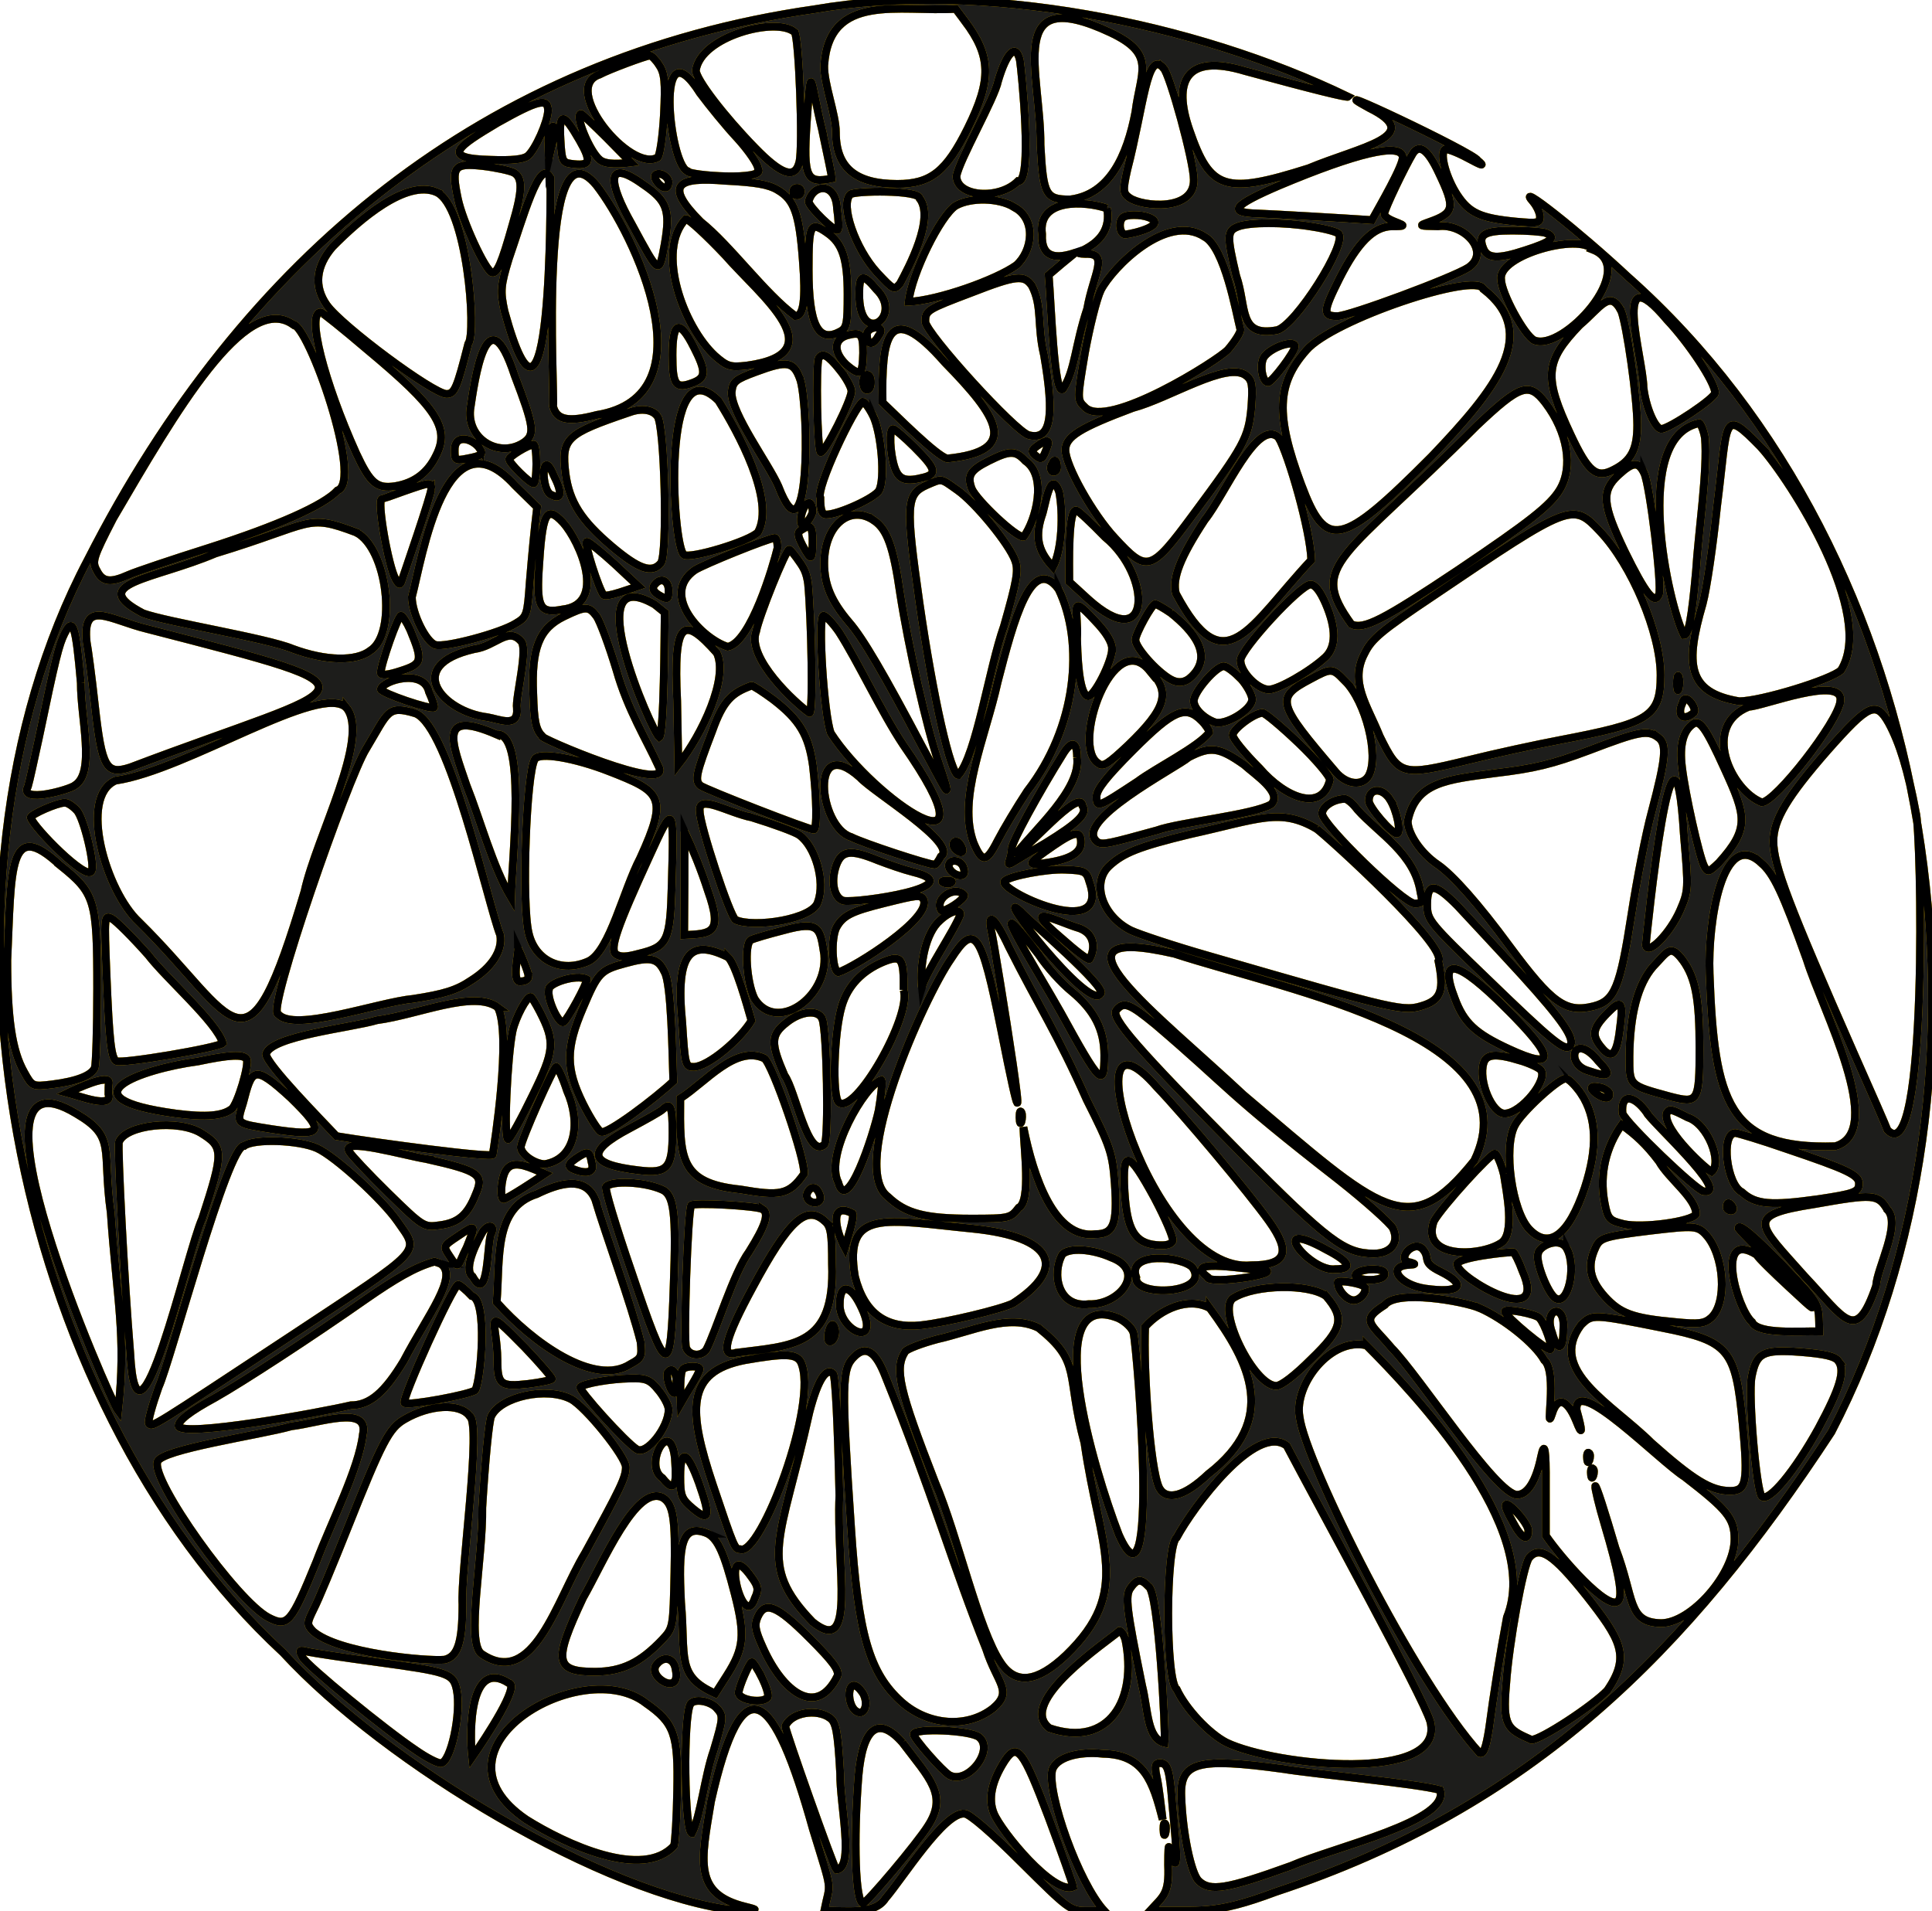 <?xml version="1.0" encoding="utf-8"?>
<svg data-name="Calque 1" id="Calque_1" viewBox="0 0 496.65 491.33" xmlns="http://www.w3.org/2000/svg">
<defs>
<style>
      .cls-1 {
        fill: none;
        stroke: #000;
        stroke-miterlimit: 10;
      }

      .cls-2 {
        fill: #1d1d1b;
      }
    </style>
</defs>

<path d="M209.38,2.38C124.99,14.47,62.38,65.65,22.58,143.87-22.24,228.87,2.31,359.63,72.78,424.87c26.41,28.72,82.95,62.46,116.5,66.3,5.8-.1,5.9-.1,2.3-1-13.47-3.3-11.33-11.81-8.8-27.1,8.1-36.05,16.23-28.61,26.2,7.2,5.24,17.11,4.47,13.18,2.9,21,5.36-.2,12.92,1.19,15.7-3.2,4.35-4.99,15.2-22.42,20.4-21.8,1.2,0,6.8,4.8,14.5,12.5,12.3,12.2,12.6,12.5,17,12.5,0,0,4.4,0,4.4,0-6.66-7.26-14.73-30.13-13.4-36.2,1-3.2,6.5-4.9,13.1-4.2,10.55.16,12.84,7.2,15.3,16.9-.44-3.34-.9-8.24-1.6-11.3-.5-2.5-.3-3.2.9-3.2,2,0,2.5,1.6,3.2,10.7.31,4.17,2.52,22.78-.8,11.3-.2-1.4-.3.5-.3,4.2.32,7.47-1.17,7.94-4.7,11.8,13.3-.39,16.11,1.22,32.4-4.9,65.66-21.7,105.74-61.62,142.8-118.2,47.63-91.52,29.09-224.81-52.4-297.1-12.4-11.6-29.3-24.9-24.2-19.1.9,1.1,1.7,2.8,1.7,3.8,0,1.6-.7,1.7-6.2,1.2-9.2-.9-12-2.2-15.1-6.9-2.8-4.3-4.5-10.4-3.2-11.6.3-.4,3,.6,5.8,2.1,3.9,2.1,4.6,2.3,2.7.7-.91-2.01-43.19-21.85-27.9-13.5,14.69,7.25-2.35,9.96-15.6,15.5-21.5,6.8-25.3,5.6-30.6-9.8-4.34-12.48-1.05-19.83,14.3-15.2,18,4.9,26.2,6.9,26.5,6.6C306.98,5.72,252.4-5.08,209.38,2.38ZM248.08,5.48c6.7,8.9,6.9,15,.7,27.5-5.5,11.1-9.5,14.3-18.1,14.3-10.8,0-15.8-4.2-15.8-13.3.01-4.54-3.12-12.46-3-17.1,1.19-18.93,19.47-13.71,33.8-14.6l2.4,3.2ZM285.48,8.38c11.89,5.62,7.68,10.04,6.4,20.4-2.13,11.28-6.67,21.25-16.8,22.5-6.3,0-6.9-1.1-7.6-14,.13-18.54-9.38-41.74,18-28.9ZM204.28,8.28c1.1,1.1,2.2,29.6,1.2,33.4-1.1,4.5-4.6,3.3-11.4-3.7-8-8.2-15.2-17.6-15.2-19.9,1.28-8.77,20.72-13.88,25.4-9.8ZM262.18,15.48c.4,2.38,3.4,31.77-.5,31.1-4.9,4.9-15.8,4-15.8-1.3.62-4.01,9.86-20.05,10.7-24.5,2.2-7.4,4.6-9.7,5.6-5.3ZM169.48,16.78c1.4,2.1,1.6,4.4,1.2,12.6-.3,5.5-1,10.5-1.6,11.1-7.05,4.06-25.05-17.94-15-21.3,2.4-1.3,11.8-4.8,13-4.9.4,0,1.5,1.1,2.4,2.5ZM299.08,17.48c1.6,1.4,7.8,24,7.8,28.7.21,8.25-13.2,6.99-16.5,4.7-1.7-1.2-1.8-1.8-.6-7.2,4.22-16.34,5.09-31.06,9.3-26.2ZM179.98,23.98c2.4,3.2,6.6,8.4,9.6,11.6,2.9,3.2,5.3,6.7,5.3,7.8,2.3,3.22-18.18,1.75-18.2.6-4.71-1.85-8.43-38.57,3.3-20ZM211.38,33.58c1.4,6.5,2.5,12,2.5,12.3-6.5,1.35-7.44,0-6.5-14.3,1.22-16.99.8-11.16,4,2ZM140.88,28.48c-.1,2.9-3.2,9.9-5.2,11.6-1.1.9-4.1,1.2-9.5,1-13.29-.3-8.37-3.48,1.7-9.5,10.5-5.9,13-6.5,13-3.1ZM155.98,35.48l6.2,6.3c-2.27.29-6.41.7-8-.7-2.6-2.1-6.6-11.8-4.8-11.8.2,0,3.2,2.8,6.6,6.2ZM148.98,36.08c3.2,5.6,2.8,6.7-2.3,6-2.1-.3-2.3-.9-2.6-6.2-.4-7.1.7-7.1,4.9.2ZM141.98,36.88l-.9,3.9-.1-3.6c-.56-4.6,2.89-7.55,1-.3ZM360.58,40.28c.36,1.97-6.06,12.93-7.9,16.3-7.2-.49-24.91-1.52-29.5-1.7-7.7-.2-6.2-2.1,5.7-7.2,20-8.4,31.1-11,31.7-7.4ZM369.88,44.48c4.3,9,4,10.3-2.5,12.6-2.8,1-2.7,1,2.3,1.1,6.69-.87,13.66,6.61,7.8,10.6-4,2.6-30.7,12.5-33.7,12.5-3.8,0-3.7-1.2.5-9.6,4.7-9.3,8.8-13.4,13.5-13.5,7.32.08-2.25-1.19-1.9-3.3,0-1.1,5.3-12.1,7.3-15.4,1.7-2.6,3.9-1,6.7,5ZM132.08,44.38c2.3,1.3,2.3,4.5-.3,13.3-2.8,10-4,12.7-5.3,12.4-1.7-.5-7.6-13.2-8.8-19.1-1.7-8.2-1-9.1,6.4-8.3,3.4.4,7,1.2,8,1.7ZM141.48,45.78c.04,4.86.47,79.06-11.8,34.2-1.1-5.1-1-6.5,1.1-13.4,3.42-9.83,8.06-26.66,10.7-20.8ZM153.28,47.58c9.77,12.53,29.78,54.28.1,59.1-7.3,1.9-10.3,1.3-11.2-2.2.53-3.17-4.14-75.07,11.1-56.9ZM165.28,47.38c6.2,4.2,7.1,6.6,5.6,15.3-1.5,8.1-1.3,8.2-8.5-5.1-5.84-10.26-7.03-17.32,2.9-10.2ZM171.88,46.88c-.14,3.55-4.36-.79-3.4-1.9,1-.9,3.4.4,3.4,1.9ZM199.98,48.88c4.2,2.5,5.5,6,6.4,18.1.8,10,.2,14.3-1.9,14.3-7.83-5.74-16.78-18.24-24.4-24.3-9.5-9.56-5.93-11.53,6.4-10.5,7.7.4,11,.9,13.5,2.4ZM112.18,49.38c7.9,3.52,10.37,36.29,8.2,39-2.9,11.4-3.5,12.9-5.6,12.9-3.4,0-27-17.5-30.8-22.9-3.3-4.7-2.8-9.9,1.5-14.9,7.05-7.18,18.95-17.39,26.7-14.1ZM205.88,49.28c.04,1.27-1.97,1.29-2,0,0-1.32,2.06-1.3,2,0ZM215.18,53.68c.4,2.7.5,5.1.2,5.4-.7.7-7.5-5.9-7.5-7.3,1.1-4.48,7.01-5.11,7.3,1.9ZM236.38,50.98c4.03,5.08-2.85,17.91-5,21.9-1.5,1.8-1.7,1.7-5.9-2.8-5.6-6.1-9.6-17.5-6.9-20.1,1.07-.97,17.68-1.18,17.8,1ZM260.58,53.18c6.02,3.15,4.83,11.33.7,15-5.19,3.72-20.07,9.04-27.7,9.4.72-7.15,8.18-22.2,12.1-24.7,3.9-2.2,11.1-2,14.9.3ZM284.58,53.58c2.01,10.72-12.08,11.48-5.5,11.7,6.15-.22,1.98,5.16.4,14.1-3.13,9.46-3.09,15.8-6.2,20.6-2.31,2.46-3.08-22.08-3.7-29.3,1.67-1.45,5.08-4.31,6.8-5.7-4.4,1.48-8.81,1.73-8.5-4.8-1.2-9.33,11.11-8.52,16.7-6.6ZM295.28,55.88c4.91,1.89-3.3,4.1-6,4.4-1.4,0-1.9-3.1-.7-4.3.8-.9,4.6-.9,6.7-.1ZM186.48,65.68c9.1,10.42,28.44,25.18,5.5,28.3-4.3.5-5.1.2-8.2-2.5-8.15-7.53-15.24-27.05-7.5-35.2.7,0,5.3,4.2,10.2,9.4ZM337.28,58.28c3.3.5,6.3,1.3,6.8,1.8,2.4,2.4-11,23.6-15.8,24.8-10.05,1.86-7.71-5.87-10.5-14-2.4-10.2-2.4-11.5.4-12.6,3-1.2,11.9-1.2,19.1,0ZM212.68,59.88c3.9,2.7,5.2,6.7,5.2,15.8,0,7.6-.2,8.7-2,9.6-5.6,3-8-1.9-8-16,0-11.6.4-12.5,4.8-9.4ZM309.68,60.88c5.18,2.85,8.08,19.45,9.2,23.9,0,.8-1.5,3.1-3.2,5.1-2.48,2.71-31.05,20.74-36.8,14.8-2-1.9-2-2,0-13.9,1.2-6.6,3-13.9,4.1-16.2,3.07-5.94,17.08-20.01,26.7-13.7ZM397.28,59.88c3,1.1,1.6,2.3-5.3,4.5-7,2.3-9.7,2.1-10.7-.6-1.4-3.5.3-4.5,7.5-4.5,3.8,0,7.6.3,8.5.6ZM409.48,64.18c12.1,4.73-7.77,26.42-15.1,23.3-2.5-1.2-8.5-12.2-8.5-15.7-.78-6.15,20.09-11.95,23.6-7.6ZM225.28,74.38c7.23,7.05-4.56,15.18-4.4,1,0-4.9,1-5.1,4.4-1ZM265.28,73.48c2.74,5.35,1.25,9.97,3.1,17.8,2.8,16.1,1.7,22-3.9,20.6-3.4-.8-26.6-26.3-26.6-29.2s.4-3.1,12-7.5c11.3-4.4,13.4-4.6,15.4-1.7ZM381.28,74.28c14.79,11.43,3.31,25.69-13.3,43.1-23.3,23.4-27.1,24.2-33.5,7.1-6.6-17.7-6.3-25.8,1.3-34.4,6.72-7.92,43.76-20.27,45.5-15.8ZM428.58,82.28c5.5,5.8,12.3,16,12.3,18.7,0,1.4-11.7,9.2-13.8,9.3-1.6,0-4-5.5-4.6-10.7-.05-7.43-8.56-34.81,6.1-17.3ZM416.78,79.98c1.4,3.6,4.1,22.3,4.1,29.3,0,6.2-1.5,9.2-6.1,11.5-4.4,2.3-6.5.6-11-9-7-14.9-6.7-18.8,2.3-28.2,5.37-4.54,7.73-9.35,10.7-3.6ZM94.38,89.88c17.9,14.9,21.3,20.1,17.8,27.1-2.2,4.6-5.7,7.2-10.6,8-4.7.7-6.4-.7-10-8.4-8.3-18.4-12.9-36.3-9.1-36.3.3,0,5.7,4.3,11.9,9.6ZM75.28,83.38c4.09.12,18.17,40.45,11.5,42.7-3.5,3.8-15.4,9.1-33.2,14.8-9.5,3-18.7,6.1-20.5,6.9-4.7,2.1-6.7,1.9-8.2-1.1-1.3-2.3-1-3.3,4.2-13.4,15.96-27.3,33.93-58.39,46.2-49.9ZM178.38,89.28c3.2,6.3,3.1,7.8-.2,9.1-4.5,1.7-5.3.7-5.3-7.1,0-8.7,1.8-9.3,5.5-2ZM225.88,86.28c-1.17,2.22-2.92,2.93-3,0-.46-2.5,5.27-3.01,3,0ZM242.88,93.18c13.59,13.89,19.65,22.82.6,24.7-2.82-.71-12.98-10.99-16.6-14.4-.27-16.07,1.01-27.41,16-10.3ZM221.88,90.78c-.18,5.08-.35,6.42-4.4,2.9-3.3-3.2-3.2-6.5.4-7.5,3.5-.9,4-.3,4,4.6ZM132.28,96.48c5,13.1,5.3,15.2,2.5,17.2-6.12,4.22-14.71-.49-13.9-8.4,1.1-7.47,4.29-30.44,11.4-8.8ZM332.88,89.08c0,1.4-5.9,9.2-6.9,9.2-1.6,0-2.3-5.1-.9-6.7,2-2.5,7.8-4.3,7.8-2.5ZM215.78,94.98c1.7,2.1,3.1,4.6,3.1,5.6,0,2.3-6.7,15.7-7.9,15.7-.9,0-1.3-22.8-.5-24.2,1-1.5,2.3-.8,5.3,2.9ZM205.78,97.78c2.28,8.32,2.32,48.05-5.7,27.2-2.46-5.66-12.24-18.8-12-24.2.3-2.7.9-3.2,6.3-5.2,8.1-3,9.7-2.7,11.4,2.2ZM320.38,96.58c1.5,1.2,1.7,2.4,1.3,8.1-.7,7.8-1.8,9.9-15.1,27.8-10.8,14.6-11.7,14.8-20,5.8-5.7-6.1-12.7-18.6-12.7-22.6,0-3.4,3.7-5.7,17.3-10.8,9.44-2.49,24.32-12.18,29.2-8.3ZM223.88,98.28c.05,2.58-1.98,2.61-2,0,.02-2.61,2.05-2.58,2,0ZM184.68,102.98c5.06,8.08,14.64,25.66,10.2,33.8-1.9,2.3-17.8,7.1-19.1,5.8-2.95-2.3-5.97-54.23,8.9-39.6ZM397.28,103.58c5.7,7.5,7.2,16.5,3.7,22.3-2.5,4.1-7.7,8.2-26.1,20.6-19.3,12.9-24.3,15.5-27.5,14-11.26-15.54-2.35-16.3,32.2-51,11.2-10.6,13.5-11.4,17.7-5.9ZM224.48,106.98c2.1,4.5,3.1,16.2,1.5,19.1-1,1.9-10.4,6.2-13.6,6.2-1.1,0-1.5-1.2-1.5-4.3-1.27-2.32,8.7-23.33,10.9-24.7.5,0,1.7,1.7,2.7,3.7ZM168.98,106.98c1.9,2.2,2.7,35.7.9,37.8-2.3,2.7-5.6,1.6-12.6-4.3-7.9-6.7-10.9-11.4-11.9-18.7-1.1-9.1,0-10.2,16.5-15.8,3-1.1,5.8-.7,7.1,1ZM438.28,112.58c.74,8.21-1.69,24.32-2.3,34.3-1.1,12.1-1.9,16.4-3.1,16.4-3.92-7.51-13.75-51.04,4-54.5.4.3,1.1,2,1.4,3.8ZM452.68,114.98c7.77,8.7,29.59,42.93,20.6,57.3-2.4,2.4-20.6,8-26.2,8-13.49-2.23-13.85-9.68-9.4-25,1.1-4.1,2.7-15.4,3.7-25,2.88-22.61,1.16-25.67,11.3-15.3ZM235.08,114.98c5.3,5.3,5.9,6.8,2.6,7.7-4.9,1.3-6.6.7-7.7-2.5-1.2-3.6-1.5-9.9-.4-9.9.4,0,2.9,2.1,5.5,4.7ZM328.68,112.48c2.54,4.34,8.2,23.93,8.4,31.5-16.11,17.25-22.22,32.21-34.8,8.6-1-3.9,1.1-9.3,7.4-18.9,5.23-6.5,13.47-26.37,19-21.2ZM123.38,115.38c.9,1.4.4,1.8-3.3,2.5-2.9.6-3.2.4-3.2-1.9-.18-4.69,4.68-3.28,6.5-.6ZM269.18,114.98c-1.1,3.1-1.5,3.4-2.9,2.2-1.2-1-1.2-1.4.3-2.5,2.5-1.8,3.4-1.7,2.6.3ZM137.88,119.28c0,2.7-.3,5-.7,5-1,0-6.3-5.2-6.3-6.2,0-.7,4.8-3.7,6.3-3.8.4,0,.7,2.2.7,5ZM263.58,118.48c5.77,3.97,2.68,15.3-.4,19.5-1.6.6-12.2-9.4-13.4-12.4-1.2-3.3-.4-4.7,4.4-7.1,5.4-2.7,6.9-2.7,9.4,0ZM271.48,120.98c-1,1-1.9-.5-1-1.8,1.01-2.38,1.7,1.28,1,1.8ZM132.38,124.78l5.7,5.6c-.74,6.14-1.26,11.67-1.9,19.3-.6,8.4-.7,8.9-3.6,10.6-4,2.5-18.3,6.3-20.7,5.5s-6-8.1-6-12.3c2.67-10.16,8.56-48.44,26.5-28.7ZM142.38,122.28c2.2,4.3,2,6.3-.5,5-2.91-.73-2.81-13.07.5-5ZM422.68,121.68c1.5,3.3,4.6,29,3.8,31.1-1.1,2.9-3.5-.2-8.8-11-5.8-12.1-6.1-15.5-1.7-19.6,3.8-3.5,5.2-3.6,6.7-.5ZM246.08,125.98c4.6,3.2,13.4,13.9,14.9,18.2.9,2.5.4,5.2-2.9,16.8-3.85,10.91-7.07,33.04-11.7,38.3-2,0-6.5-19.9-10-44.2-3.6-25.4-3.5-28,1.9-30.4,4-1.7,3.4-1.8,7.8,1.3ZM110.88,125.58c.09,1.41-7.17,22.37-7.6,23.7-.4,1.2-.7,1.2-1.6-.4-1.9-3.4-4.9-20.6-3.5-20.6.1,0,2.7-.9,5.7-2,6.6-2.3,7-2.4,7-.7ZM272.28,126.48c1.06,5.36.79,14.8-1.6,19.3-3.35-3.62-4.87-7.09-2.9-13.1.88-2.06,2.15-12.63,4.5-6.2ZM208.88,131.18c.37,1.19-3,5.72-3,2.8-.17-3.14,2.62-7.1,3-2.8ZM284.08,138.08c12.12,9.97,12.03,30.75-4.4,15.9,0,0-4.8-4.4-4.8-4.4,0-3.87-.39-19.38,1.9-18.3.4,0,3.7,3.1,7.3,6.8ZM144.78,134.38c4.34,4.91,11.37,21.01-.2,22.3-5.6,1.1-6.6-.4-6.1-9.6.9-15.4,1.9-17.4,6.3-12.7ZM224.78,133.88c3.3,2.3,4.9,6.8,6.6,18.6,2.1,13.6,6.8,34.5,9.9,43.5,4.38,12.99,1.32,6.07-4.2-4-9.8-18.6-15.3-28-18.8-32-4.6-5.4-6.4-9.7-6.4-15.2,0-9.7,6.6-15.3,12.9-10.9ZM411.28,136.58c8.2,8.6,15.6,26.2,15.6,37s-3,12.3-26,16.7c-5.8,1.1-16.5,3.4-23.7,5.2-16.9,4.1-17.5,3.9-22.5-6.2-3.21-8.03-7.83-13.94-3.9-21.3,1.8-3.7,4.3-5.8,17.6-14.7,35.5-24,35.9-24.1,42.9-16.7ZM91.58,136.88c8.01,4.12,10.59,26.02,3.6,30.4-3.6,2.8-11.4,2.7-20-.5-6.6-2.75-32.11-6.82-38.4-9.1-14.8-7.72,2.69-8.64,18.6-15.4,25.5-7.75,23.09-10.35,36.2-5.4ZM208.88,139.28c-.09,4.92-.28,5.09-2.6.9-1.3-2.6-1.4-3.3-.2-4,2.3-1.5,2.8-1,2.8,3.1ZM199.88,140.88c-1.07,4.45-6.84,24.29-12.8,25.4-6.41-1.93-17.58-13.32-8.5-19.7,2.3-1.5,18.9-8.2,20.6-8.3.4,0,.7,1.2.7,2.6ZM157.98,144.98l6.1,5.7c-1.81.6-8.05,2.95-8.9,2.3-1.2-1.3-5.2-13.7-4.3-13.7.5,0,3.7,2.6,7.1,5.7ZM205.68,144.68c1.08,1.57,1.68,2.73,2.05,5.42.87,9.27,1.34,33.74.35,33.18-3.46-2.35-16.28-14.13-13.7-21,.7-3.8,7.6-21,8.5-21,.3,0,1.5,1.5,2.8,3.4ZM272.08,151.38c6.8,13.99,4.64,35.71-8,52-2.7,4.1-6.1,9.8-7.6,12.7-2.9,5.7-4,5.8-6.2.6-4.23-11.42,2.96-26.76,6.2-41.4,4.12-16.06,8.71-32.89,15.6-23.9ZM171.88,151.78c0,2.3-.2,2.4-2,1.5-2.1-1.1-2.5-2.2-1.3-3.3,1.5-1.6,3.3-.6,3.3,1.8ZM340.78,155.18c2.8,6.5,2.7,11.2-.1,13.8-4,3.7-12.1,8.3-14.5,8.3-2.9,0-7.3-4.5-7.3-7.5,0-2.8,15.4-19.5,18-19.5,1.2,0,2.5,1.7,3.9,4.9ZM168.28,155.38l2.6,2.1c-.09,5.61-.15,31.36-1.4,32.1-2.03-1.66-21.23-45.71-1.2-34.2ZM285.88,166.78c0,3.4-4.8,12.7-6.3,12.2-1.6-.5-2.5-5.7-2.7-14.7.42-7.56-2.27-12.1,4.5-4.8,3,3.1,4.5,5.6,4.5,7.3ZM300.98,157.58c5.73,4.57,11,10.83,5.4,16.3q-2.5,2.5-5.6.7c-3.6-2.1-8.9-8.1-8.9-10.1,0-1.5,4.2-9.2,5.1-9.2.3,0,2.1,1,4,2.3ZM153.38,158.48c.9,1.3,3.2,7.5,5.1,13.8,2.87,10.18,7.73,17.89,10.9,24.9,3.34,7.17-31.58-7.79-30-7.9-1.6-1.7-2.1-3.6-2.3-10.9-.5-11.7,1.5-16.8,7.9-19.9,5.6-2.7,6.4-2.7,8.4,0ZM37.78,161.68c64.56,16.68,54.21,13.41-4.3,35.6-6.2,2-7.3.1-9.1-16-.8-7.4-1.8-14.7-2.1-16.2-1.17-11.28,5.95-5.71,15.5-3.4ZM105.48,161.98c3.3,8,3.1,8.7-2.5,10.5-3.3,1.1-5.1,1.2-5.1.5,0-2.2,4.4-14.7,5.2-14.7.4,0,1.5,1.7,2.4,3.7ZM215.68,162.48c4.87,7.6,10.88,20.55,16.5,29,25.36,36.39-7.6,14.05-18.6-3-1.8-4.6-3.4-30.2-1.9-30.2.6,0,2.4,1.9,4,4.2ZM20.78,175.58c-.04,9.08,3.78,22.92-1.5,26.3-1.28,1.15-14.54,4.83-12.1.3.4-1.3,1.6-6.9,2.8-12.4,4.3-20.7,5.2-24.1,6.6-26.9,2.2-4.3,2.9-2.2,4.2,12.7ZM184.28,167.88c3.06,6.36-3.73,20.88-9.9,28.7,0,0-.3-16.4-.3-16.4-1.01-20.87,1.56-22.05,10.2-12.3ZM133.88,164.78c2.06,1.74-1.45,14.67-1,17.3.43,5.18-4.44,2.83-7.6,2.3-11.52-1.39-21.82-13.29-3.4-17.5,5.51-.73,8.65-5.8,12-2.1ZM295.58,172.48c5.5,5.4,4.2,9.7-5.6,19.1-5,4.7-6.4,5.7-7.6,4.7-7.21-4.2,3.73-35.49,13.2-23.8ZM318.98,174.48c1.6,1.8,2.9,4.2,2.9,5.3,0,2.7-6.9,6.8-9.6,5.9-3-1.1-5.4-3.6-5.4-5.5,0-2.3,5.7-8.9,7.7-8.9.8,0,2.7,1.5,4.4,3.2ZM345.78,175.08c5.3,5.3,8.8,19.2,6.1,24.3-1.6,2.8-5.7,2.4-8.5-.9-15.2-17.8-15.6-19.1-6.5-23.9,5.4-2.9,5.6-2.9,8.9.5ZM431.58,176.98c-.67,2.37-.67-4.66,0-3,.2.7.2,2.1,0,3ZM110.28,177.88c.9,2,1.5,3.8,1.3,4-.7.7-13.7-3.7-13.7-4.7.65-2.31,11.03-5.38,12.4.7ZM198.68,179.78c6.9,5.3,9.2,9.2,10.3,17.1,1,8.5,1.1,16.4.2,16.4-1.4,0-27.8-10.3-29.1-11.3-1.6-1.3-1.1-3.3,3-14,2.81-7.95,5.12-9.88,10.1-11.7.5,0,2.9,1.6,5.5,3.5ZM473.08,180.28c-.5,5.2-16.7,26-20.2,26-7.93-3.06-15.63-19.74-3.3-24.6,3.31,0,24.45-8.37,23.5-1.4ZM435.48,183.18c-2.82,2.46-4.47.68-3-2.4.58-3.09,3.79,1.19,3,2.4ZM89.08,181.98c6.16,7.65-7.7,33.03-10.8,47.2-15.21,50.93-17.08,32.92-42.6,7.8-8.45-7.86-15.57-32.11-6-36.3,18.36-2.66,52.83-25.43,59.4-18.7ZM106.78,183.38c8.8,3.35,18.6,48.85,21.8,57,.7,4-2.1,8.3-7.5,11.7-3.7,2.5-7,3.5-14.8,4.7-9.02.82-30.85,8.78-34.8,3.9-3.16-.12,17.97-60.76,22.6-68.1,5.83-9.69,5.43-11.34,12.7-9.2ZM485.58,185.98c2.8,5.2,4.9,12.1,6.9,22.8,1.5,4.58,3.23,92.94-7.3,81.7-.3-.9-4.2-9.8-8.6-19.7-16.7-38-20.7-48.4-20.7-54.5,0-5.5,3.5-11.4,13.9-23.3,10.7-12.1,12.5-12.9,15.8-7ZM308.88,185.28c1.1,1.1,2,2.5,2,3-2.66,3.65-13.8,9.16-18.4,12.6-10.3,6.8-10.6,6.9-10.6,3.9,0-1.8,2.5-5,9.5-12,10.3-10.3,13.4-11.6,17.5-7.5ZM333.78,190.98c4.5,4.3,8.1,8.6,8.1,9.5-2.02,8.4-11.43,4.72-18.1-3-3.8-3.8-6.9-7.6-6.9-8.5,0-1.5,5.5-5.7,7.7-5.7.6,0,4.8,3.5,9.2,7.7ZM443.38,197.78c5.45,11.93,6.5,15.16-1.5,24-2.6,2.5-2.9,2.6-3.8.9-1.3-2.6-4.9-18.6-5.7-25.5-.7-5.6.3-9.4,2.9-11.1,1.7-1.1,3.3,1.1,8.1,11.7ZM127.58,188.78c7.76-.69,4.13,30.69,3.8,42-4.77-8.05-7.85-19.82-11.5-29-3.67-10.83-7.49-19.54,7.7-13ZM426.28,189.58c2.3,1.7,2,5.2-1.7,19.2-1.5,5.5-3.8,17.4-5.2,26.4-2.9,18.7-4.3,22.1-9.7,23.5-7.2,1.8-10.7-.7-21.6-15.4-8-10.9-14.7-18.4-18.5-21-4.3-2.9-7.7-7.9-7.7-11.2,2.07-10.06,10.11-10.65,22.4-12.3,10.1-1.2,14.7-2.3,24.3-5.9,12.8-4.9,15-5.3,17.7-3.3ZM276.88,194.78c1.02,8.16-11.03,18.63-15.5,24.5,1.65.3,16.36-17.23,16.9-12.1,1.3,2-1,4.3-9.6,9.6-12.74,7.24-8.88,6.48-8.6,1.4-.2-1.3,6.9-14.3,13.4-24.7,2.1-3.2,3.4-2.7,3.4,1.3ZM319.78,196.58c2.85,2.58,10.02,7.24,7,10.2-4.48,2.68-23.77,4.64-29.4,6.7-12.3,3.4-13.7,3.7-15.1,3.1-7.42-5.02,20.26-19.27,23.3-21.9,5.6-2.9,7.8-2.6,14.2,1.9ZM156.78,198.38c13.1,5.17,15.08,6.3,7.8,22.2-4.38,8.39-7.79,23.71-13.2,26.5-7,3.2-13.9-.1-15.5-7.3-1.8-7.7-.6-41.1,1.6-44.6,1.1-1.9,10.1-.4,19.3,3.2ZM221.08,199.88c3.36,3.74,25.44,17.05,20.8,20.3-.6,1.2-1.3,2.1-1.6,2.1-1.7,0-18.4-5.5-21.5-7.1-8.39-2.58-10.84-27.1,2.3-15.3ZM432.88,214.78c1.2,13.8,1.2,14.2-1,19.3-2.6,5.9-8.3,11.7-8.8,8.9.25-3.08,7.21-71.25,9.8-28.2ZM357.28,205.48c1.9,3,3,8.8,1.8,8.8-1.4,0-7.2-6.8-7.2-8.4,0-3.3,3.4-3.5,5.4-.4ZM348.98,208.18c5.46,6.1,14.74,11.32,16.2,21.3.6,2.4.4,2.8-1.5,2.8-2.9,0-23.8-20.3-23.8-23.1,0-1.8,2.8-3.7,5.7-3.8.7-.1,2.2,1.2,3.4,2.8ZM19.78,208.38c1.8,1.9,4.8,14.5,3.7,15.6-1.25,2.51-14.8-11.16-15.6-13.8,0-.8,6.8-3.8,8.7-3.8.7-.1,2.1.8,3.2,2ZM193.38,210.18c5.5,1.7,11,3.7,12.1,4.5,4.2,3,6.7,12,4.8,17.1-1.08,4.55-16.5,6.85-21.2,4.7-1.5-1-9.2-24.3-9.2-27.9-.51-4.59,7.13.3,13.5,1.6ZM172.68,227.38c-.4,14.6-1,16-8.5,17.8-3.3.9-4.8.9-5.9.1-1.6-1.4.3-6.9,8.7-25.2,6.2-13.6,6.3-13.6,5.7,7.3ZM338.48,213.08c3.64,2.79,33.67,30.19,31.3,34,1.5,7.3.7,9.8-3.6,11.3-5.4,1.8-6.2,1.6-55.3-12.6-9.1-2.6-18.1-5.6-20.2-6.6-7.4-3.7-10.2-12.3-5.5-16.6,3.6-3.3,7.5-4.9,20.7-8.1,17.92-3.96,23.23-6.88,32.6-1.4ZM181.98,228.98c3.97,11.19.83,11.03-6.1,11.4.07-6.63.12-19.97.1-26.6,2.15,4.68,4.24,9.73,6,15.2ZM277.88,216.58c0,2.7-2.8,4.4-9.3,5.3-4.8.7-4.5.2,2.3-4.5,5.4-3.7,7-3.9,7-.8ZM247.28,217.88c.4,1,.1,1.4-.6,1.2-3.25-1.55-.86-4.67.6-1.2ZM15.38,222.38c9.1,7.3,9.6,8.9,9.6,31.8,0,10.3-.3,19.4-.6,20.3-.8,2-4.6,3.5-11,4.3-5,.6-5.1.6-7.2-3.2-3.1-5.5-4.3-13.8-4.3-28.7,1.07-23.59.23-36.81,13.5-24.5ZM225.68,221.18c2.6,1,6.6,2.4,9,3,15.26,3.71-14.14,8.02-17.8,7.4-2.4-.6-3.4-4.7-2-8.9,1.4-4.1,3.7-4.4,10.8-1.5ZM452.68,221.78c3.3,2.8,5.6,7.7,11.8,25,3.95,12.75,20.67,44.09,7.3,47.9-27.55.86-31.09-11.3-32.3-44.4-.52-13.41,3.34-37.53,13.2-28.5ZM247.58,222.78c1.59,3.85-3.38,2.22-3.7-.1,0-1.9,2.9-1.8,3.7.1ZM280.08,226.78c5.52,15.86-24.24,1.81-21.8-.3,1.4-1.3,10.7-3.1,15.5-2.9,5.1.2,5.5.4,6.3,3.2ZM244.58,226.88c-.3.3-1.2.4-1.9.1-1.95-.75,2.98-.85,1.9-.1ZM374.78,232.98c2.5,2.7,9.9,10.6,16.4,17.7,10.7,11.8,14,16.6,12.3,18.3-1.3,1.3-4.9-1.7-20.5-16.8-15.8-15.2-16.1-15.6-16.1-19.7,0-5.7,2-5.5,7.9.5ZM247.88,230.18c0,1.1-4.9,4.3-5.9,3.9-1.99-3.12,3.76-6.66,5.9-3.9ZM237.38,231.18c2.44,4.74-17.67,17.48-21.9,18.8-1.6-.5-1.9-8.7-.5-11.5,1.7-3.1,3.9-4.2,12.4-6.3,8.4-2.1,9.2-2.2,10-1ZM262.38,234.28c1.59,1.94,22.7,19.84,20.5,21.2-2.75,4.85-28.45-28.35-20.5-21.2ZM246.88,235.08c-1.44,3.96-8.6,14.42-9.9,18.7-.62-5.84.98-13.96,4.6-17.1,2.5-2.4,5.3-3.2,5.3-1.6ZM38.08,245.48c4.76,6.18,17.66,17.37,19.2,22.7-1.2,1.2-26.1,5.4-27.4,4.6s-1.8-5.1-2.5-22.3c-.6-15.2-.6-15.3,1.4-14.3,1.1.6,5.3,4.8,9.3,9.3ZM276.68,238.38c4.94,1.3,4.92,5.5,3.4,8.2-.4.3-3.6-2.2-7.2-5.4-11.09-9.45-1.22-4.4,3.8-2.8ZM259.38,243.48c7.77,15.45,12.31,22,20,39.3,6.1,12.1,6.6,13.6,7.2,21.6.7,10.4-.3,12.9-5,12.9-10.53,1.31-15.92-14.58-18.5-27.5.12,5.29,2.03,19.1-1.2,20.7-2.1,2.7-2.4,2.8-12.2,2.8-11.9,0-16.9-1.3-21.4-5.6-10.34-7.65,9.28-51.3,16.2-61.2,6.1-9.5,7.8-7,12.9,18.4,10.31,52.1-1.58-21.13-2.4-24.8-1.4-6.1.7-4.5,4.4,3.4ZM211.88,245.38c1.02,11.01-12.25,20.31-17.9,11.4-2.1-4.2-2.7-14-1-15.1.7-.4,4.5-1.5,8.4-2.5,9.47-2.63,9.44-.43,10.5,6.2ZM266.98,245.38c2.1,3.2,5.9,7.4,8.5,9.5,5.8,4.8,8.4,9.8,8.4,16.4,0,8.5-1,7.6-11.2-11-5.76-10.29-21.85-35.88-5.7-14.9ZM301.88,245.18c29.81,9.7,92.61,21.29,77.1,53.2-16.87,21.09-23.66,13.25-59.3-16.9-22.09-20.72-53.67-44.49-17.8-36.3ZM135.88,250.98c0,.7-.8,1.3-1.8,1.3-2.68.8-.86-6.51-.9-8.5.8,1.73,2.56,5.93,2.7,7.2ZM187.18,246.08c2,1.96,4.84,12.24,6,16.3-2.83,4.77-11.08,11.8-14.8,11.9-2.2,0-2.3-.3-3-11.4-1.83-18.37,2.29-21.52,11.8-16.8ZM432.68,246.98c3.2,4.5,4.2,10,4.2,22.4,0,13.9-.3,14.4-7.6,12.5-10.6-2.9-10.4-2.7-10.4-10.3.1-10.7,2.1-18.5,6.1-23.1,3.78-3.92,4.4-5.94,7.7-1.5ZM170.78,249.78c1.85,2.89,2.07,21.7,2.3,28.2-4.45,4.23-17.13,13.86-18.6,13-.6-.2-2.7-3.4-4.6-7.2-4.5-9.1-4.5-14.2,0-24.7,3.8-9,4.5-9.7,10.8-11.4,6.5-1.8,8.4-1.4,10.1,2.1ZM232.28,254.48c2.19,6.65-12.55,32.47-16.7,28.9-1.7-1.7-1.2-18,.8-24.7,1.5-5.2,5.2-9.1,10.7-11.4,4.7-1.9,5.3-1,5.2,7.2ZM386.98,259.08c12.9,12.8,13.2,16.3.9,10.6-8.7-4-11.6-6.8-13.9-13-4.51-11.57,1.25-9.33,13,2.4ZM150.88,251.78c0,1.2-5,10.4-6,11-1.2.7-4.3-5.9-3.8-8.3-.36-1.65,7.15-4.2,9.8-2.7ZM138.78,260.08c4,7.8,3.8,10-1.9,21.6-2.8,5.8-5.6,10.9-6.2,11.2-1.3.8-.3-21.3,1.1-27.9.8-3.5,3.6-8.7,4.6-8.7.3,0,1.3,1.7,2.4,3.8ZM127.98,258.98c3.58,6.92-.91,35.47-1.3,37.8.27,1.07-30.09-3.03-40.2-4.7-3.89-4.15-17.99-18.45-18.1-21.1,1.25-4.67,22.07-6.75,28.5-8.7,10.58-1.38,24.92-7.88,31.1-3.3ZM416.38,264.88c-.8,6.3-2.1,7.6-4.7,4.4-2.6-3.1-2.3-4.9,1.4-8.7,3.8-3.9,4.3-3.2,3.3,4.3ZM297.08,263.48c19.29,16.45,17.33,16.74,47.1,39.9,7.1,5.6,13.3,11.2,13.9,12.4,1.7,3.7-.5,6.5-5,6.5-7.5-.1-11.5-3.1-33.8-25.5-27.1-27.4-33.9-35.2-32.3-37.1,1.9-2.3,3.4-1.7,10.1,3.8ZM211.38,261.98c1.2,2.9,1.7,30.6.6,32.2-4.28,4.22-7.53-13.98-10.3-17.7-3.6-8.3-3.6-10.4.5-13.6,3.7-3,8.2-3.4,9.2-.9ZM410.88,272.78c3.6,3.7,2.9,4.4-2.9,2.4-5.7-1.84-3.37-10.11,2.9-2.4ZM63.38,272.28c.8,1.3-2.3,11.6-3.8,12.8-2.3,1.8-6.6,2.2-14.3,1.2-29.61-4.01-9.16-11.43,5.6-13.4,8-1.7,11.7-1.9,12.5-.6ZM196.48,272.08c2.1,1.4,10.7,26.3,10.2,29.7-3.84,5.52-6.3,5.73-16.4,4-15.89-1.61-15.5-8.43-15.4-23.4,6.6-4.24,14.19-13.75,21.6-10.3ZM390.58,272.58c2.4.7,4.8,1.8,5.4,2.4,2.3,2.3-4.9,11.3-9.2,11.3-3.3,0-6.8-8.5-5.4-13,.7-2.3,3.2-2.5,9.2-.7ZM297.38,279.48c7,7.3,23.5,27,28.8,34.4,5.8,8.1,4.5,11.4-4.5,11.4-25.92,2.55-47.48-72.32-24.3-45.8ZM145.78,280.48c3.43,7.62,2.57,17.39-5.7,18.8-2.6,0-6.2-2.5-6.2-4.4,0-1.6,8.4-20.6,9.1-20.6.4,0,1.7,2.8,2.8,6.2ZM74.78,282.28c9.1,8.9,8.4,10-4.9,8-9.4-1.5-9.1-1.2-7.4-6.7,2.28-8.73,2.58-10.24,12.3-1.3ZM27.98,278.48c-.1.5-.1,1.7-.1,2.8,1.22,3.85-7.44.53-10.5-.3,2.24-1.09,10.98-5.17,10.6-2.5ZM225.88,285.48c-1.43,6.63-8.16,26.95-10.4,18.5-3.62-7.05,6.86-25.09,11.1-26.3.3.3,0,3.8-.7,7.8ZM406.48,281.18c4,6.2,4.3,13.8.9,24.2-4.1,12.2-9.2,16-14.3,10.6-4.4-4.7-6.7-20.9-3.7-26.6,1.7-3.4,11.2-12.1,13.1-12.1.8,0,2.5,1.8,4,3.9ZM413.68,280.98c.79,3.95-8.21-2.56-2.8-1.5,1.3.1,2.5.9,2.8,1.5ZM423.28,285.98c.52,1.75,21.99,21.21,14.7,20.3-1.7,0-20.1-17.6-20.9-20.1-.45-5.36,3.09-4.52,6.2-.2ZM19.58,286.28c10.42,6.1,6.56,8.96,8.9,25.5,1.47,21.79,4.07,31.55,1.9,51-1.99-2.59-42.9-95.9-10.8-76.5ZM172.88,291.18c0,9.1-1.3,10.6-8.6,9.7-13.1-1.5-13.8-4.8-2.4-10.8,4.1-2.2,7.9-4.3,8.5-4.9,2-1.9,2.5-.7,2.5,6ZM433.88,287.28c5.14,1.62,8.98,11.62,6.1,14-1.08-.49-12.3-10.44-11.6-15,.8-1.3,1-1.3,5.5,1ZM51.68,291.28c5.8,3.6,5.9,4.8.3,22-3.79,8.28-16.83,66.85-18.5,34.6-1.6-19.2-3.3-53.1-2.9-54.3,1.7-4.4,15.2-5.9,21.1-2.3ZM426.48,298.58c2.48,4.46,9.71,9.62,9.5,13.6-1.2,1.9-13.9,3.6-18.6,2.5-3.7-.9-4.1-1.3-4.9-5.5-1.41-7.53.48-14.51,4.4-20,3.51,2.5,6.26,4.98,9.6,9.4ZM459.28,295.38c15.7,5.3,18.6,6.7,18.6,8.9s-1.2,2.6-10.5,4c-12.2,1.7-16.1,1.4-19.6-1.8-3.94-1.92-5.51-15.17-1.7-15.2.6,0,6.6,1.8,13.2,4.1ZM81.48,295.18c4.7,2.1,16.8,13.2,20.7,18.8,5.7,8.3,7.4,6.4-27.2,29.3-36.1,23.8-35.8,23.7-36.7,22.7-.4-.3.8-4.6,2.5-9.4,2.97-6.34,17.72-62.56,22-62,2.5-1.9,14-1.5,18.7.6ZM109.68,297.98c13.7,3.1,14.8,4,12.6,9.1-2.1,5.3-4.5,7.3-9.2,7.9-4.1.6-4.3.5-13.3-8.3-5-4.9-9.5-9.7-10-10.6-2.4-3.89,14.7,1.12,19.9,1.9ZM152.08,298.78c1.21,3.79-3.42,2.45-5.1,1.6-1-.7-.8-1.2,1-2.5,3.1-2.1,3.6-2,4.1.9ZM386.58,301.88c.62,4.22,3.11,15.72-.9,17.8-5.45,3.39-20.48,3.95-17.1-5.7,2-3.7,14.8-17.7,15.7-17.4.6.2,1.6,2.6,2.3,5.3ZM296.78,307.98c2.8,5.3,4.9,10.2,4.7,11-.4,1-1.8,1.3-4.2,1.1-5.6-.5-7.6-3.9-8.2-13.8-.6-11,1-10.6,7.7,1.7ZM137.28,300.58l2.8,1.2c-2.06,1.4-9.59,6.33-10.6,6.5-1,0-.7-5,.4-7.1,1.2-2.2,3.3-2.3,7.4-.6ZM170.08,305.78c3.2,1.3,3.8,5.9,3.1,24.6-.8,24.2-1.6,24-10.9-3.6-4-11.6-6.9-21.3-6.5-21.7,1.5-1.6,9.7-1.3,14.3.7ZM152.98,308.28c2.88,9.59,9.23,26.79,11.7,36.7.4,3.8.2,4.2-2.6,5.7-9.24,6.03-25.37-5.68-34.4-15.9.89-11.27-.81-24.28,10.3-27.8,5.68-2.78,12.4-4.76,15,1.3ZM210.58,306.78c1.63,3.57-3.99,2.82-3.1,0,.8-1.9,2.3-1.9,3.1,0ZM485.18,310.98c3.63,3.58-2.69,15.1-2.9,19.6-5.19,15.02-7.88,8.63-18.4-2.5-11.98-13.52-15.69-15.65,2.5-18.5,15.2-2.7,16.4-2.6,18.8,1.4ZM196.08,310.88c1.7,1.1.7,4.2-3.5,10.9-4.04,5.51-8.49,20.43-11,25.2-1.4,1.9-4.4,1.6-5.2-.5-.7-1.8.4-35.1,1.3-36.6.5-.8,16.8.1,18.4,1ZM445.38,310.28c.72,1.49-1.61,1.08-1.5,0,.01-1.56.92-1.05,1.5,0ZM219.18,311.98c.48,1.1-1.43,6.88-2,8.8-2.41-4.47-4.09-12.04,2-8.8ZM212.08,313.98c1.5,1.3,1.8,3.2,1.8,11,.82,21.35-10.17,20.91-24.7,22.8-4.1,1.3-2.7-3.9,4.3-16.8,9.3-17.3,13.8-21.4,18.6-17ZM250.08,315.88c20.92,2.13,24.27,10.13,10.3,19.2-3,1.5-17.1,4.9-23.5,5.6-9.1,1-14.7-3-17.1-12.5-2.95-17.68,7.91-14.49,30.3-12.3ZM119.98,320.68c-2.33,4.41-1.78,6.39-4.5,2.1-1.6-2.4-1.5-2.5,2.1-4.9,5.16-3.52,4.59-2.79,2.4,2.8ZM126.38,316.98c-1.26,1.33-.58,18.9-4.9,11.2-2.68-1.99,1.55-9.73,2.7-11.7,1.4-1.8,3-1.5,2.2.5ZM438.58,317.48c4.7,5.2,5.5,17.5,1.3,21.3-1.7,1.5-3.1,1.7-9.2,1.1-11-1-14.2-2.2-18.2-6.6-3.8-4.3-4.5-7.8-2.4-12.4,1.2-2.7,2.1-3,14.3-4.5,11.1-1.3,12-1.3,14.2,1.1ZM458.98,325.98c9.22,9.77,8.5,8.93,8.7,16.3-4.76-.14-15.73.87-17.3-2.4-3.93-3.42-9.64-24.14,1.2-17.3.4.8,4.2,4.5,8.3,8.3,7.2,6.7,7.3,6.7,3.2,1.7-2.8-3.94-13.87-13.75-16.2-16.8,0-1.5,4.3,2.1,12.1,10.2ZM340.98,321.28c6,3.1,6.9,5,2.3,5-6.49.89-18.24-13.85-2.3-5ZM402.88,321.18c2.4,4.7.2,14.5-3,12.6-2-1.2-5.2-9.4-4.5-11.5.26-2.05,5.77-4.62,7.5-1.1ZM365.78,321.18c2.08,2.4-.55,3.23,4.5,5.7,7.13,3.55,5.03,5.66-3.9,4.4-6.7-1-10-5.8-4.2-6.1,1.7-.1,1.8-.2.5-.6-4.18-.5.74-6.16,3.1-3.4ZM285.68,323.28c9.13,3.39,2.18,12.28-5.8,12-7.98.98-9.57-7.93-6.8-12.8,1.8-1.8,7.7-1.4,12.6.8ZM391.38,326.78c6.88,15.46-16.7,1.58-16.7-1.5-1.6-1.97,14.47-3.62,14.4-3.3.3.2,1.4,2.3,2.3,4.8ZM306.58,325.88c4.72,6.88-15.35,7.68-14.5,2.5-2.55-6.87,12.1-5.35,14.5-2.5ZM113.28,324.88c4.69,3.18-3.18,12.95-9.5,25-4.9,8.1-8.7,11.4-13.6,11.4-7.36,1.75-43.68,8.4-44.3,5.3,0-1.4,2.7-3.6,9.5-7.3,6.9-3.9,24.6-15.4,38.7-25.3,7.31-5.07,12.55-8.22,17.5-9.6.1-.1.8.2,1.7.5ZM323.58,326.28c9.16.76-13.36,4.3-13.2,2-6.85-5.28,12.04-1.44,13.2-2ZM355.88,327.28c.88,2.69-9.96,1.99-6.9-.1,1.9-1.2,6.9-1.1,6.9.1ZM350.68,330.78c1,1-.9,3.5-2.7,3.5s-4.1-2.6-4.1-4.6c0-.7,6,.2,6.8,1.1ZM121.28,333.18c4.15.79,2.38,21.59.9,24.2-1.1,1.1-17.3,4.1-18.2,3.3s12.5-30.4,13.8-30.4c.4,0,2,1.3,3.5,2.9ZM340.88,333.18c4.83,5.66,4.35,8.34-3.8,16.2-4.2,4.2-7.7,6.9-9,6.9-5.8,0-15.5-19.9-11-22.6,5.6-3.5,19.3-3.7,23.8-.5ZM221.08,335.38c6.02,11.83-5.54,6.97-5.2-.2,0-5.1,2.6-5,5.2.2ZM380.38,336.28c6.3,2.8,14.2,9.1,16.6,13.4,3.55,3.04.06,19.64,2,13.8,1.4-4.6,3.9-3.8,6.2,1.8,1.6,4.1,1.7,2.9.1-2.8-.47-9.39,21.39,13.16,27.8,17.2,11,8.5,12.8,10.7,12.8,16,0,8.9-11.1,21.6-18.9,21.6-8.72-.19-6.74-6.29-11.7-19.3-2.7-9.2-5-16.4-5.2-15.9-.1.4.9,4.8,2.4,9.8,3.7,12.5,4.8,18.4,3.5,19.7-2.59,2.82-14.97-11.41-18.6-16.8v-13.3q.1-13.2-1.2-7.1c-1.3,6.4-3.5,9.9-6.2,9.9-5.42-.02-25.27-30.7-32.3-37.8-5.41-6.45-8.08-6.93-1.7-11,3.08-3.97,20-1.03,24.4.8ZM310.98,336.28c10.43,14.14,17.73,28.65-.4,42.7-6,5.7-10.7,7-12.6,3.5-2.37-4.96-4.09-30.49-3.6-41.4,4.01-4.47,11.02-7.79,16.6-4.8ZM395.78,338.88c1.4,1.6,3.4,7.4,2.8,8-.6.7-11.7-8.5-11.7-9.7,0-.9,8,.6,8.9,1.7ZM287.48,338.88c1.9.9,3.6,2.6,3.9,3.8,1.07,4.79,6.75,75.7-3.8,51.8-6.47-16.79-20.54-63.79-.1-55.6ZM401.88,341.78c0,5.4-1.5,5.9-2.9.8-2.38-6.33,3.54-7.79,2.9-.8ZM427.38,341.38c17.1,3.4,18.8,5.5,20.6,24.6,1.4,15,1,17.3-3.2,17.3-5,0-9.5-2.8-20.3-12.4-10.04-9.99-26.8-18.52-18.1-30.2,2.9-2.9,3-2.9,21,.7ZM134.98,346.48c3.8,4,6.9,7.6,6.9,8,0,.3-2.8.9-6.1,1.3-7.1.8-7.9.2-7.9-6.1-.07-10.23-4.24-14.71,7.1-3.2ZM266.98,341.38c11.17,8.94,6.99,11.69,11.8,29.6,3.9,27.18,12.33,38.01-4.7,54.5-7.5,7.1-13,7.7-16.8,2-5.83-8.56-11.08-32.71-16.9-46.4-9.3-23.9-10.5-29.2-7.7-33.6.5-.7,4.2-2.1,8.3-3.2,8.93-1.99,18.29-6.68,26-2.9ZM213.98,344.58c-2.43,2.2-.31-7.24.7-2.8.2.9-.1,2.2-.7,2.8ZM351.28,345.88c11.88,11.92,45.38,47.01,36.1,69.9-1.78,9.54-3.36,19.4-4.6,28.7-.8,5-1.4,6.5-2.4,6.2-16.74-18.3-44.92-74.99-46.3-86.4-1.52-8.37,8.08-20.62,17.2-18.4ZM227.58,353.78c11.91,29.49,17.54,49.32,25.9,70.1,2.86,8.97,7.07,10.83,1.8,15.3-6.6,5.2-16.7,4.5-23.6-1.7-8.2-7.4-11.1-17.3-12.9-44.7-2.5-37.1-2.4-40.9.8-44,3-3,5.5-1.4,8,5ZM472.58,349.88c1.8,2.5.5,6.9-5.1,17.3-6,10.9-12.8,19.2-14.6,17.5-1.4-1.4-3.5-25.9-2.6-30.7,1.2-6.2,2.8-7.1,12.5-6.4,6.3.5,8.9,1.1,9.8,2.3ZM205.88,350.18c4.78,10.27-10.43,50.21-15.6,48.1-1.4,0-1.5-.1-7-16.5-6.41-19.17-7.14-29.11,8.2-32.1,10.3-1.8,13.2-1.7,14.4.5ZM179.88,351.98c-.04,1.11-3.83,6.9-4.9,8.8-.07-1.93-.3-7.99.6-8.8.9-.9,4.3-.9,4.3,0ZM173.88,355.28c.26,6.7-2.82-.06-2.3-2.3,1-1.7,2.3-.5,2.3,2.3ZM215.78,384.48c-.82,18.86,4.48,41.62-6.9,32.5-14.44-14.96-8.11-20.9-.8-54,2.1-8.1,4.3-11.6,6.1-9.8.6.6,1.2,13.2,1.6,31.3ZM169.28,357.38c1.4,1.7,2.6,3.9,2.6,5,0,4.6-5.7,11.8-8.2,10.2-2.8-1.7-15.1-15.3-14.5-16,1-.9,7.5-2.1,12.9-2.2,4-.1,5,.3,7.2,3ZM146.78,359.68c3.8,2,14.1,14.8,14.1,17.5s-1.4,5.5-10.5,22.1c-7.33,12.11-13.21,35-26.6,25.9-4.08-2.88.41-24.6.2-37.6.7-11.7,1.7-22.3,2.3-23.5,2.5-5.1,14.3-7.6,20.5-4.4ZM120.68,363.98c3.28,1.63-2.31,40.1-1.8,48.5,0,9.8-1.2,13.4-4.6,14.2-4.74.43-27.43-1.67-33.8-7.3-1.7-1.8-1.6-2.1.2-5.8,1.1-2.1,5-11.5,8.7-20.8,8.8-22.1,10.6-25.6,14.6-27.9,6.5-3.8,14.2-4.2,16.7-.9ZM93.28,368.78c-1.03,8.79-8.2,22.75-11.9,32.6-6.5,15.9-7.4,17-12.3,14.5-8.2-4.2-30.4-35.4-28.6-40.1.87-3.16,26.27-6.82,34.4-9.1,7.16-.83,20.13-5.65,18.4,2.1ZM173.48,374.78c.21,3.66,1.01,10.59-3.2,5.2-4.97-3.21,1.96-15.95,3.2-5.2ZM330.78,371.68c8.36,15.9,35.06,64.51,36.9,70.9,4.04,15.9-39.81,11.44-52.4,5.4-4.5-2.3-10.5-8.7-12.8-13.7-2.91-2.08-2.87-36.92,0-39,4.09-7.68,20.34-29.66,28.3-23.6ZM179.68,381.28c3,8.5,2.7,10.1-1.5,6.6-3-2.5-3.3-3.3-3.3-8.3,0-7.3,1.8-6.6,4.8,1.7ZM170.48,385.08c2.6,1.7,3.2,5.3,2.9,19-.3,14.3-.3,14.4-3.1,17.4-5.7,6-10.3,8.2-17.2,8.3-10.5,0-10.9-2.6-3.2-19,5.03-8.73,13.71-29.55,20.6-25.7ZM392.88,393.48c0,3-1.8,2-4-2.2-5.81-10.17,3.97-.44,4,2.2ZM181.98,394.28c2.6,1.5,4.2,5,6.9,15.5s2.4,14-2,20.9l-3,4.7c-10.18-4.5-7.56-9.39-8.8-23.4-.71-14.24-.16-20.73,6.9-17.7ZM407.68,410.08c8.98,11.46,11.58,15.66,5.5,24.5-3.8,4-17.1,12.7-19.5,12.7-6.14-2.72-7.48-3.39-6.5-14.3.7-10.6,4.4-30.6,5.9-32.5,2.7-3.2,6.2-.9,14.6,9.6ZM193.28,405.58c1.6,2.2,1.8,3.1.8,5.2-3.18,9.72-9.24-17.32-.8-5.2ZM295.28,407.88c2.57,1.5,4.38,37.25,4.1,40.2-4.57-1.07-4.21-8.41-5.8-14.8-4-19.7-4.4-23-3-25,1.7-2.4,2.7-2.5,4.7-.4ZM208.08,421.08c6.1,6.1,7.7,8.3,7.2,9.8-5.34,10.88-14.11,4.08-19.2-7.4-2-4.4-2.2-5.8-1.3-7.8,1.9-4.2,4.9-3,13.3,5.4ZM289.28,421.48c3.21,15.53-4.22,27.96-19.5,22.8-8.71-6.59,14.91-22.32,18-25,.5,0,1.1,1,1.5,2.2ZM96.78,427.28c18.3,2.5,19.7,2.9,20.6,7,1.3,6-1.5,19-4.1,19-.9,0-3.6-1.4-6.2-3.2-8.1-5.4-28.2-21.9-29.3-24-1-1.9-.9-2,1.5-1.4,1.4.3,9.3,1.5,17.5,2.6ZM173.68,429.18c1.56,7.29-7.76,1.77-4.8-1.4,1.8-2.2,4.4-1.5,4.8,1.4ZM195.88,431.28c1.1,2.3,1.8,4.5,1.5,5-1.1,1.8-7.5.8-7.5-1.1,0-1.4,2.8-7.9,3.4-7.9.3,0,1.5,1.8,2.6,4ZM130.78,432.68c3.01.48-5.72,13.82-9.4,19.1-.77-6.94-.58-25.5,9.4-19.1ZM221.88,435.38c1.2,2.2.7,4.9-.9,4.9-3.89-.57-3.43-11.4.9-4.9ZM166.08,437.88c7.3,5.1,8.3,8,8,22.4-.1,6.8-.5,13.2-.8,14.2-7.97,8.89-27.88-.35-38-6.7-27.14-18.44,14.46-42.68,30.8-29.9ZM184.28,439.18c1.7,1.9,1.7,2.4-.8,10.8-2.3,6.51-3.38,17.05-5.6,21.3-2,0-2.3-30.1-.4-33.2,1-1.5,5.1-.8,6.8,1.1ZM213.38,441.68c1.5,1.1,2,3.4,2.6,14.2-.07,8.32,3.76,24.4-1,24.8-.7-.7-13.1-35.7-13.1-36.9,1.49-3.55,8.12-4.61,11.5-2.1ZM231.98,447.98c6.96,9.22,11.73,13.47,6.6,21.4-2.8,4.5-15.8,19.9-16.7,19.9-2,0-2.5-16.1-1.2-32.7,1.1-12.5,5.1-15.6,11.3-8.6ZM251.68,446.58c4.1,3.3-2.9,12.3-7.6,9.8-1.8-1-9.2-9.4-9.2-10.5,0-1.7,14.5-1.1,16.8.7ZM269.58,467.28c3.4,9.1,6.2,17.1,6.3,17.8-5.02,2.18-18.5-14.24-20.4-18.9-1.5-3.7-.6-8.2,2.8-13.5,3.2-4.8,4.7-2.9,11.3,14.6ZM329.88,454.78c7.6,1.28,34.25,3.71,40.3,5.4,2.75,7.96-26.86,14.54-38.3,19.5-16.6,6-20.9,6.7-23.8,3.8-1.9-1.9-4.1-12.3-4.4-21.6-.4-8.9,4.2-10.1,26.2-7.1Z" fill="none" stroke="#E6B500" stroke-width="2"/>
<path d="M262.08,287.28c.12,3.52,1.03-.24.5-1.3-.3-.6-.5-.1-.5,1.3Z" fill="none" stroke="#E6B500" stroke-width="2"/>
<path d="M407.98,374.88c.14,2.76,1.29-.92.5-1.3-.3-.4-.6.2-.5,1.3Z" fill="none" stroke="#E6B500" stroke-width="2"/>
<path d="M408.98,378.88c.14,2.76,1.29-.92.5-1.3-.3-.4-.6.2-.5,1.3Z" fill="none" stroke="#E6B500" stroke-width="2"/>
<path d="M299.08,470.28c.12,3.52,1.03-.24.5-1.3-.3-.6-.5-.1-.5,1.3Z" fill="none" stroke="#E6B500" stroke-width="2"/>


<path class="cls-2" d="M209.38,2.38C124.99,14.47,62.38,65.65,22.58,143.87-22.24,228.87,2.31,359.63,72.78,424.87c26.41,28.72,82.95,62.46,116.5,66.3,5.8-.1,5.9-.1,2.3-1-13.47-3.3-11.33-11.81-8.8-27.1,8.1-36.05,16.23-28.61,26.2,7.2,5.24,17.11,4.47,13.18,2.9,21,5.36-.2,12.92,1.19,15.7-3.2,4.35-4.99,15.2-22.42,20.4-21.8,1.2,0,6.8,4.8,14.5,12.5,12.3,12.2,12.6,12.5,17,12.5,0,0,4.4,0,4.4,0-6.66-7.26-14.73-30.13-13.4-36.2,1-3.2,6.5-4.9,13.1-4.2,10.55.16,12.84,7.2,15.3,16.9-.44-3.34-.9-8.24-1.6-11.3-.5-2.5-.3-3.2.9-3.2,2,0,2.5,1.6,3.2,10.7.31,4.17,2.52,22.78-.8,11.3-.2-1.4-.3.5-.3,4.2.32,7.47-1.17,7.94-4.7,11.8,13.3-.39,16.11,1.22,32.4-4.9,65.66-21.7,105.74-61.62,142.8-118.2,47.63-91.52,29.09-224.81-52.4-297.1-12.4-11.6-29.3-24.9-24.2-19.1.9,1.1,1.7,2.8,1.7,3.8,0,1.6-.7,1.7-6.2,1.2-9.2-.9-12-2.2-15.1-6.9-2.8-4.3-4.5-10.4-3.2-11.6.3-.4,3,.6,5.8,2.1,3.9,2.1,4.6,2.3,2.7.7-.91-2.01-43.19-21.85-27.9-13.5,14.69,7.25-2.35,9.96-15.6,15.5-21.5,6.8-25.3,5.6-30.6-9.8-4.34-12.48-1.05-19.83,14.3-15.2,18,4.9,26.2,6.9,26.5,6.6C306.98,5.72,252.4-5.08,209.38,2.38ZM248.08,5.48c6.7,8.9,6.9,15,.7,27.5-5.5,11.1-9.5,14.3-18.1,14.3-10.8,0-15.8-4.2-15.8-13.3.01-4.54-3.12-12.46-3-17.1,1.19-18.93,19.47-13.71,33.8-14.6l2.4,3.2ZM285.48,8.38c11.89,5.62,7.68,10.04,6.4,20.4-2.13,11.28-6.67,21.25-16.8,22.5-6.3,0-6.9-1.1-7.6-14,.13-18.54-9.38-41.74,18-28.9ZM204.28,8.28c1.1,1.1,2.2,29.6,1.2,33.4-1.1,4.5-4.6,3.3-11.4-3.7-8-8.2-15.2-17.6-15.2-19.9,1.28-8.77,20.72-13.88,25.4-9.8ZM262.18,15.48c.4,2.38,3.4,31.77-.5,31.1-4.9,4.9-15.8,4-15.8-1.3.62-4.01,9.86-20.05,10.7-24.5,2.2-7.4,4.6-9.7,5.6-5.3ZM169.48,16.78c1.4,2.1,1.6,4.4,1.2,12.6-.3,5.5-1,10.5-1.6,11.1-7.05,4.06-25.05-17.94-15-21.3,2.4-1.3,11.8-4.8,13-4.9.4,0,1.5,1.1,2.4,2.5ZM299.08,17.48c1.6,1.4,7.8,24,7.8,28.7.21,8.25-13.2,6.99-16.5,4.7-1.7-1.2-1.8-1.8-.6-7.2,4.22-16.34,5.09-31.06,9.3-26.2ZM179.98,23.98c2.4,3.2,6.6,8.4,9.6,11.6,2.9,3.2,5.3,6.7,5.3,7.8,2.3,3.22-18.18,1.75-18.2.6-4.71-1.85-8.43-38.57,3.3-20ZM211.38,33.58c1.4,6.5,2.5,12,2.5,12.3-6.5,1.35-7.44,0-6.5-14.3,1.22-16.99.8-11.16,4,2ZM140.88,28.48c-.1,2.9-3.2,9.9-5.2,11.6-1.1.9-4.1,1.2-9.5,1-13.29-.3-8.37-3.48,1.7-9.5,10.5-5.9,13-6.5,13-3.1ZM155.98,35.48l6.2,6.3c-2.27.29-6.41.7-8-.7-2.6-2.1-6.6-11.8-4.8-11.8.2,0,3.2,2.8,6.6,6.2ZM148.98,36.08c3.2,5.6,2.8,6.7-2.3,6-2.1-.3-2.3-.9-2.6-6.2-.4-7.1.7-7.1,4.9.2ZM141.98,36.88l-.9,3.9-.1-3.6c-.56-4.6,2.89-7.55,1-.3ZM360.58,40.28c.36,1.97-6.06,12.93-7.9,16.3-7.2-.49-24.91-1.52-29.5-1.7-7.7-.2-6.2-2.1,5.7-7.2,20-8.4,31.1-11,31.7-7.4ZM369.88,44.48c4.3,9,4,10.3-2.5,12.6-2.8,1-2.7,1,2.3,1.1,6.69-.87,13.66,6.61,7.8,10.6-4,2.6-30.7,12.5-33.7,12.5-3.8,0-3.7-1.2.5-9.6,4.7-9.3,8.8-13.4,13.5-13.5,7.32.08-2.25-1.19-1.9-3.3,0-1.1,5.3-12.1,7.3-15.4,1.7-2.6,3.9-1,6.7,5ZM132.08,44.38c2.3,1.3,2.3,4.5-.3,13.3-2.8,10-4,12.7-5.3,12.4-1.7-.5-7.6-13.2-8.8-19.1-1.7-8.2-1-9.1,6.4-8.3,3.4.4,7,1.2,8,1.7ZM141.48,45.78c.04,4.86.47,79.06-11.8,34.2-1.1-5.1-1-6.5,1.1-13.4,3.42-9.83,8.06-26.66,10.7-20.8ZM153.28,47.58c9.77,12.53,29.78,54.28.1,59.1-7.3,1.9-10.3,1.3-11.2-2.2.53-3.17-4.14-75.07,11.1-56.9ZM165.28,47.38c6.2,4.2,7.1,6.6,5.6,15.3-1.5,8.1-1.3,8.2-8.5-5.1-5.84-10.26-7.03-17.32,2.9-10.2ZM171.88,46.88c-.14,3.55-4.36-.79-3.4-1.9,1-.9,3.4.4,3.4,1.9ZM199.98,48.88c4.2,2.5,5.5,6,6.4,18.1.8,10,.2,14.3-1.9,14.3-7.83-5.74-16.78-18.24-24.4-24.3-9.5-9.56-5.93-11.53,6.4-10.5,7.7.4,11,.9,13.5,2.4ZM112.18,49.38c7.9,3.52,10.37,36.29,8.2,39-2.9,11.4-3.5,12.9-5.6,12.9-3.4,0-27-17.5-30.8-22.9-3.3-4.7-2.8-9.9,1.5-14.9,7.05-7.18,18.95-17.39,26.7-14.1ZM205.88,49.28c.04,1.27-1.97,1.29-2,0,0-1.32,2.06-1.3,2,0ZM215.18,53.68c.4,2.7.5,5.1.2,5.4-.7.7-7.5-5.9-7.5-7.3,1.1-4.48,7.01-5.11,7.3,1.9ZM236.38,50.98c4.03,5.08-2.85,17.91-5,21.9-1.5,1.8-1.7,1.7-5.9-2.8-5.6-6.1-9.6-17.5-6.9-20.1,1.07-.97,17.68-1.18,17.8,1ZM260.58,53.18c6.02,3.15,4.83,11.33.7,15-5.19,3.72-20.07,9.04-27.7,9.4.72-7.15,8.18-22.2,12.1-24.7,3.9-2.2,11.1-2,14.9.3ZM284.58,53.58c2.01,10.72-12.08,11.48-5.5,11.7,6.15-.22,1.98,5.16.4,14.1-3.13,9.46-3.09,15.8-6.2,20.6-2.31,2.46-3.08-22.08-3.7-29.3,1.67-1.45,5.08-4.31,6.8-5.7-4.4,1.48-8.81,1.73-8.5-4.8-1.2-9.33,11.11-8.52,16.7-6.6ZM295.28,55.88c4.91,1.89-3.3,4.1-6,4.4-1.4,0-1.9-3.1-.7-4.3.8-.9,4.6-.9,6.7-.1ZM186.48,65.68c9.1,10.42,28.44,25.18,5.5,28.3-4.3.5-5.1.2-8.2-2.5-8.15-7.53-15.24-27.05-7.5-35.2.7,0,5.3,4.2,10.2,9.4ZM337.28,58.28c3.3.5,6.3,1.3,6.8,1.8,2.4,2.4-11,23.6-15.8,24.8-10.05,1.86-7.71-5.87-10.5-14-2.4-10.2-2.4-11.5.4-12.6,3-1.2,11.9-1.2,19.1,0ZM212.68,59.88c3.9,2.7,5.2,6.7,5.2,15.8,0,7.6-.2,8.7-2,9.6-5.6,3-8-1.9-8-16,0-11.6.4-12.5,4.8-9.4ZM309.68,60.88c5.18,2.85,8.08,19.45,9.2,23.9,0,.8-1.5,3.1-3.2,5.1-2.48,2.71-31.05,20.74-36.8,14.8-2-1.9-2-2,0-13.9,1.2-6.6,3-13.9,4.1-16.2,3.07-5.94,17.08-20.01,26.7-13.7ZM397.28,59.88c3,1.1,1.6,2.3-5.3,4.5-7,2.3-9.7,2.1-10.7-.6-1.4-3.5.3-4.5,7.5-4.5,3.8,0,7.6.3,8.5.6ZM409.48,64.18c12.1,4.73-7.77,26.42-15.1,23.3-2.5-1.2-8.5-12.2-8.5-15.7-.78-6.15,20.09-11.95,23.6-7.6ZM225.28,74.38c7.23,7.05-4.56,15.18-4.4,1,0-4.9,1-5.1,4.4-1ZM265.28,73.48c2.74,5.35,1.25,9.97,3.1,17.8,2.8,16.1,1.7,22-3.9,20.6-3.4-.8-26.6-26.3-26.6-29.2s.4-3.1,12-7.5c11.3-4.4,13.4-4.6,15.4-1.7ZM381.28,74.28c14.79,11.43,3.31,25.69-13.3,43.1-23.3,23.4-27.1,24.2-33.5,7.1-6.6-17.7-6.3-25.8,1.3-34.4,6.72-7.92,43.76-20.27,45.5-15.8ZM428.58,82.28c5.5,5.8,12.3,16,12.3,18.7,0,1.4-11.7,9.2-13.8,9.3-1.6,0-4-5.5-4.6-10.7-.05-7.43-8.56-34.81,6.1-17.3ZM416.78,79.98c1.4,3.6,4.1,22.3,4.1,29.3,0,6.2-1.5,9.2-6.1,11.5-4.4,2.3-6.5.6-11-9-7-14.9-6.7-18.8,2.3-28.2,5.37-4.54,7.73-9.35,10.7-3.6ZM94.38,89.88c17.9,14.9,21.3,20.1,17.8,27.1-2.2,4.6-5.7,7.2-10.6,8-4.7.7-6.4-.7-10-8.4-8.3-18.4-12.9-36.3-9.1-36.3.3,0,5.7,4.3,11.9,9.6ZM75.28,83.38c4.09.12,18.17,40.45,11.5,42.7-3.5,3.8-15.4,9.1-33.2,14.8-9.5,3-18.7,6.1-20.5,6.9-4.7,2.1-6.7,1.9-8.2-1.1-1.3-2.3-1-3.3,4.2-13.4,15.96-27.3,33.93-58.39,46.2-49.9ZM178.38,89.28c3.2,6.3,3.1,7.8-.2,9.1-4.5,1.7-5.3.7-5.3-7.1,0-8.7,1.8-9.3,5.5-2ZM225.88,86.28c-1.17,2.22-2.92,2.93-3,0-.46-2.5,5.27-3.01,3,0ZM242.88,93.18c13.59,13.89,19.65,22.82.6,24.7-2.82-.71-12.98-10.99-16.6-14.4-.27-16.07,1.01-27.41,16-10.3ZM221.88,90.78c-.18,5.08-.35,6.42-4.4,2.9-3.3-3.2-3.2-6.5.4-7.5,3.5-.9,4-.3,4,4.6ZM132.28,96.48c5,13.1,5.3,15.2,2.5,17.2-6.12,4.22-14.71-.49-13.9-8.4,1.1-7.47,4.29-30.44,11.4-8.8ZM332.88,89.08c0,1.4-5.9,9.2-6.9,9.2-1.6,0-2.3-5.1-.9-6.7,2-2.5,7.8-4.3,7.8-2.5ZM215.78,94.98c1.7,2.1,3.1,4.6,3.1,5.6,0,2.3-6.7,15.7-7.9,15.7-.9,0-1.3-22.8-.5-24.2,1-1.5,2.3-.8,5.3,2.9ZM205.78,97.78c2.28,8.32,2.32,48.05-5.7,27.2-2.46-5.66-12.24-18.8-12-24.2.3-2.7.9-3.2,6.3-5.2,8.1-3,9.7-2.7,11.4,2.2ZM320.38,96.58c1.5,1.2,1.7,2.4,1.3,8.1-.7,7.8-1.8,9.9-15.1,27.8-10.8,14.6-11.7,14.8-20,5.8-5.7-6.1-12.7-18.6-12.7-22.6,0-3.4,3.7-5.7,17.3-10.8,9.44-2.49,24.32-12.18,29.2-8.3ZM223.88,98.28c.05,2.58-1.98,2.61-2,0,.02-2.61,2.05-2.58,2,0ZM184.68,102.98c5.06,8.08,14.64,25.66,10.2,33.8-1.9,2.3-17.8,7.1-19.1,5.8-2.95-2.3-5.97-54.23,8.9-39.6ZM397.28,103.58c5.7,7.5,7.2,16.5,3.7,22.3-2.5,4.1-7.7,8.2-26.1,20.6-19.3,12.9-24.3,15.5-27.5,14-11.26-15.54-2.35-16.3,32.2-51,11.2-10.6,13.5-11.4,17.7-5.9ZM224.48,106.98c2.1,4.5,3.1,16.2,1.5,19.1-1,1.9-10.4,6.2-13.6,6.2-1.1,0-1.5-1.2-1.5-4.3-1.27-2.32,8.7-23.33,10.9-24.7.5,0,1.7,1.7,2.7,3.7ZM168.98,106.98c1.9,2.2,2.7,35.7.9,37.8-2.3,2.7-5.6,1.6-12.6-4.3-7.9-6.7-10.9-11.4-11.9-18.7-1.1-9.1,0-10.2,16.5-15.8,3-1.1,5.8-.7,7.1,1ZM438.28,112.58c.74,8.21-1.69,24.32-2.3,34.3-1.1,12.1-1.9,16.4-3.1,16.4-3.92-7.51-13.75-51.04,4-54.5.4.3,1.1,2,1.4,3.8ZM452.68,114.98c7.77,8.7,29.59,42.93,20.6,57.3-2.4,2.4-20.6,8-26.2,8-13.49-2.23-13.85-9.68-9.4-25,1.1-4.1,2.7-15.4,3.7-25,2.88-22.61,1.16-25.67,11.3-15.3ZM235.08,114.98c5.3,5.3,5.9,6.8,2.6,7.7-4.9,1.3-6.6.7-7.7-2.5-1.2-3.6-1.5-9.9-.4-9.9.4,0,2.9,2.1,5.5,4.7ZM328.68,112.48c2.54,4.34,8.2,23.93,8.4,31.5-16.11,17.25-22.22,32.21-34.8,8.6-1-3.9,1.1-9.3,7.4-18.9,5.23-6.5,13.47-26.37,19-21.2ZM123.38,115.38c.9,1.4.4,1.8-3.3,2.5-2.9.6-3.2.4-3.2-1.9-.18-4.69,4.68-3.28,6.5-.6ZM269.18,114.98c-1.1,3.1-1.5,3.4-2.9,2.2-1.2-1-1.2-1.4.3-2.5,2.5-1.8,3.4-1.7,2.6.3ZM137.88,119.28c0,2.7-.3,5-.7,5-1,0-6.3-5.2-6.3-6.2,0-.7,4.8-3.7,6.3-3.8.4,0,.7,2.2.7,5ZM263.58,118.48c5.77,3.97,2.68,15.3-.4,19.5-1.6.6-12.2-9.4-13.4-12.4-1.2-3.3-.4-4.7,4.4-7.1,5.4-2.7,6.9-2.7,9.4,0ZM271.48,120.98c-1,1-1.9-.5-1-1.8,1.01-2.38,1.7,1.28,1,1.8ZM132.38,124.78l5.7,5.6c-.74,6.14-1.26,11.67-1.9,19.3-.6,8.4-.7,8.9-3.6,10.6-4,2.5-18.3,6.3-20.7,5.5s-6-8.1-6-12.3c2.67-10.16,8.56-48.44,26.5-28.7ZM142.38,122.28c2.2,4.3,2,6.3-.5,5-2.91-.73-2.81-13.07.5-5ZM422.68,121.68c1.5,3.3,4.6,29,3.8,31.1-1.1,2.9-3.5-.2-8.8-11-5.8-12.1-6.1-15.5-1.7-19.6,3.8-3.5,5.2-3.6,6.7-.5ZM246.08,125.98c4.6,3.2,13.4,13.9,14.9,18.2.9,2.5.4,5.2-2.9,16.8-3.85,10.91-7.07,33.04-11.7,38.3-2,0-6.5-19.9-10-44.2-3.6-25.4-3.5-28,1.9-30.4,4-1.7,3.4-1.8,7.8,1.3ZM110.88,125.58c.09,1.41-7.17,22.37-7.6,23.7-.4,1.2-.7,1.2-1.6-.4-1.9-3.4-4.9-20.6-3.5-20.6.1,0,2.7-.9,5.7-2,6.6-2.3,7-2.4,7-.7ZM272.28,126.48c1.06,5.36.79,14.8-1.6,19.3-3.35-3.62-4.87-7.09-2.9-13.1.88-2.06,2.15-12.63,4.5-6.2ZM208.88,131.18c.37,1.19-3,5.72-3,2.8-.17-3.14,2.62-7.1,3-2.8ZM284.08,138.08c12.12,9.97,12.03,30.75-4.4,15.9,0,0-4.8-4.4-4.8-4.4,0-3.87-.39-19.38,1.9-18.3.4,0,3.7,3.1,7.3,6.8ZM144.78,134.38c4.34,4.91,11.37,21.01-.2,22.3-5.6,1.1-6.6-.4-6.1-9.6.9-15.4,1.9-17.4,6.3-12.7ZM224.78,133.88c3.3,2.3,4.9,6.8,6.6,18.6,2.1,13.6,6.8,34.5,9.9,43.5,4.38,12.99,1.32,6.07-4.2-4-9.8-18.6-15.3-28-18.8-32-4.6-5.4-6.4-9.7-6.4-15.2,0-9.7,6.6-15.3,12.9-10.9ZM411.28,136.58c8.2,8.6,15.6,26.2,15.6,37s-3,12.3-26,16.7c-5.8,1.1-16.5,3.4-23.7,5.2-16.9,4.1-17.5,3.9-22.5-6.2-3.21-8.03-7.83-13.94-3.9-21.3,1.8-3.7,4.3-5.8,17.6-14.7,35.5-24,35.9-24.1,42.9-16.7ZM91.58,136.88c8.01,4.12,10.59,26.02,3.6,30.4-3.6,2.8-11.4,2.7-20-.5-6.6-2.75-32.11-6.82-38.4-9.1-14.8-7.72,2.69-8.64,18.6-15.4,25.5-7.75,23.09-10.35,36.2-5.4ZM208.88,139.28c-.09,4.92-.28,5.09-2.6.9-1.3-2.6-1.4-3.3-.2-4,2.3-1.5,2.8-1,2.8,3.1ZM199.88,140.88c-1.07,4.45-6.84,24.29-12.8,25.4-6.41-1.93-17.58-13.32-8.5-19.7,2.3-1.5,18.9-8.2,20.6-8.3.4,0,.7,1.2.7,2.6ZM157.98,144.98l6.1,5.7c-1.81.6-8.05,2.95-8.9,2.3-1.2-1.3-5.2-13.7-4.3-13.7.5,0,3.7,2.6,7.1,5.7ZM205.68,144.68c1.08,1.57,1.68,2.73,2.05,5.42.87,9.27,1.34,33.74.35,33.18-3.46-2.35-16.28-14.13-13.7-21,.7-3.8,7.6-21,8.5-21,.3,0,1.5,1.5,2.8,3.4ZM272.08,151.38c6.8,13.99,4.64,35.71-8,52-2.7,4.1-6.1,9.8-7.6,12.7-2.9,5.7-4,5.8-6.2.6-4.23-11.42,2.96-26.76,6.2-41.4,4.12-16.06,8.71-32.89,15.6-23.9ZM171.88,151.78c0,2.3-.2,2.4-2,1.5-2.1-1.1-2.5-2.2-1.3-3.3,1.5-1.6,3.3-.6,3.3,1.8ZM340.78,155.18c2.8,6.5,2.7,11.2-.1,13.8-4,3.7-12.1,8.3-14.5,8.3-2.9,0-7.3-4.5-7.3-7.5,0-2.8,15.4-19.5,18-19.5,1.2,0,2.5,1.7,3.9,4.9ZM168.28,155.38l2.6,2.1c-.09,5.61-.15,31.36-1.4,32.1-2.03-1.66-21.23-45.71-1.2-34.2ZM285.88,166.78c0,3.4-4.8,12.7-6.3,12.2-1.6-.5-2.5-5.7-2.7-14.7.42-7.56-2.27-12.1,4.5-4.8,3,3.1,4.5,5.6,4.5,7.3ZM300.98,157.58c5.73,4.57,11,10.83,5.4,16.3q-2.5,2.5-5.6.7c-3.6-2.1-8.9-8.1-8.9-10.1,0-1.5,4.2-9.2,5.1-9.2.3,0,2.1,1,4,2.3ZM153.38,158.48c.9,1.3,3.2,7.5,5.1,13.8,2.87,10.18,7.73,17.89,10.9,24.9,3.34,7.17-31.58-7.79-30-7.9-1.6-1.7-2.1-3.6-2.3-10.9-.5-11.7,1.5-16.8,7.9-19.9,5.6-2.7,6.4-2.7,8.4,0ZM37.78,161.68c64.56,16.68,54.21,13.41-4.3,35.6-6.2,2-7.3.1-9.1-16-.8-7.4-1.8-14.7-2.1-16.2-1.17-11.28,5.95-5.71,15.5-3.4ZM105.48,161.98c3.3,8,3.1,8.7-2.5,10.5-3.3,1.1-5.1,1.2-5.1.5,0-2.2,4.4-14.7,5.2-14.7.4,0,1.5,1.7,2.4,3.7ZM215.68,162.48c4.87,7.6,10.88,20.55,16.5,29,25.36,36.39-7.6,14.05-18.6-3-1.8-4.6-3.4-30.2-1.9-30.2.6,0,2.4,1.9,4,4.2ZM20.78,175.58c-.04,9.08,3.78,22.92-1.5,26.3-1.28,1.15-14.54,4.83-12.1.3.4-1.3,1.6-6.9,2.8-12.4,4.3-20.7,5.2-24.1,6.6-26.9,2.2-4.3,2.9-2.2,4.2,12.7ZM184.28,167.88c3.06,6.36-3.73,20.88-9.9,28.7,0,0-.3-16.4-.3-16.4-1.01-20.87,1.56-22.05,10.2-12.3ZM133.88,164.78c2.06,1.74-1.45,14.67-1,17.3.43,5.18-4.44,2.83-7.6,2.3-11.52-1.39-21.82-13.29-3.4-17.5,5.51-.73,8.65-5.8,12-2.1ZM295.58,172.48c5.5,5.4,4.2,9.7-5.6,19.1-5,4.7-6.4,5.7-7.6,4.7-7.21-4.2,3.73-35.49,13.2-23.8ZM318.98,174.48c1.6,1.8,2.9,4.2,2.9,5.3,0,2.7-6.9,6.8-9.6,5.9-3-1.1-5.4-3.6-5.4-5.5,0-2.3,5.7-8.9,7.7-8.9.8,0,2.7,1.5,4.4,3.2ZM345.78,175.08c5.3,5.3,8.8,19.2,6.1,24.3-1.6,2.8-5.7,2.4-8.5-.9-15.2-17.8-15.6-19.1-6.5-23.9,5.4-2.9,5.6-2.9,8.9.5ZM431.58,176.98c-.67,2.37-.67-4.66,0-3,.2.7.2,2.1,0,3ZM110.28,177.88c.9,2,1.5,3.8,1.3,4-.7.7-13.7-3.7-13.7-4.7.65-2.31,11.03-5.38,12.4.7ZM198.68,179.78c6.9,5.3,9.2,9.2,10.3,17.1,1,8.5,1.1,16.4.2,16.4-1.4,0-27.8-10.3-29.1-11.3-1.6-1.3-1.1-3.3,3-14,2.81-7.95,5.12-9.88,10.1-11.7.5,0,2.9,1.6,5.5,3.5ZM473.08,180.28c-.5,5.2-16.7,26-20.2,26-7.93-3.06-15.63-19.74-3.3-24.6,3.31,0,24.45-8.37,23.5-1.4ZM435.48,183.18c-2.82,2.46-4.47.68-3-2.4.58-3.09,3.79,1.19,3,2.4ZM89.08,181.98c6.16,7.65-7.7,33.03-10.8,47.2-15.21,50.93-17.08,32.92-42.6,7.8-8.45-7.86-15.57-32.11-6-36.3,18.36-2.66,52.83-25.43,59.4-18.7ZM106.78,183.38c8.8,3.35,18.6,48.85,21.8,57,.7,4-2.1,8.3-7.5,11.7-3.7,2.5-7,3.5-14.8,4.7-9.02.82-30.85,8.78-34.8,3.9-3.16-.12,17.97-60.76,22.6-68.1,5.83-9.69,5.43-11.34,12.7-9.2ZM485.58,185.98c2.8,5.2,4.9,12.1,6.9,22.8,1.5,4.58,3.23,92.94-7.3,81.7-.3-.9-4.2-9.8-8.6-19.7-16.7-38-20.7-48.4-20.7-54.5,0-5.5,3.5-11.4,13.9-23.3,10.7-12.1,12.5-12.9,15.8-7ZM308.88,185.28c1.1,1.1,2,2.5,2,3-2.66,3.65-13.8,9.16-18.4,12.6-10.3,6.8-10.6,6.9-10.6,3.9,0-1.8,2.5-5,9.5-12,10.3-10.3,13.4-11.6,17.5-7.5ZM333.78,190.98c4.5,4.3,8.1,8.6,8.1,9.5-2.02,8.4-11.43,4.72-18.1-3-3.8-3.8-6.9-7.6-6.9-8.5,0-1.5,5.5-5.7,7.7-5.7.6,0,4.8,3.5,9.2,7.7ZM443.38,197.78c5.45,11.93,6.5,15.16-1.5,24-2.6,2.5-2.9,2.6-3.8.9-1.3-2.6-4.9-18.6-5.7-25.5-.7-5.6.3-9.4,2.9-11.1,1.7-1.1,3.3,1.1,8.1,11.7ZM127.58,188.78c7.76-.69,4.13,30.69,3.8,42-4.77-8.05-7.85-19.82-11.5-29-3.67-10.83-7.49-19.54,7.7-13ZM426.28,189.58c2.3,1.7,2,5.2-1.7,19.2-1.5,5.5-3.8,17.4-5.2,26.4-2.9,18.7-4.3,22.1-9.7,23.5-7.2,1.8-10.7-.7-21.6-15.4-8-10.9-14.7-18.4-18.5-21-4.3-2.9-7.7-7.9-7.7-11.2,2.07-10.06,10.11-10.65,22.4-12.3,10.1-1.2,14.7-2.3,24.3-5.9,12.8-4.9,15-5.3,17.7-3.3ZM276.88,194.78c1.02,8.16-11.03,18.63-15.5,24.5,1.65.3,16.36-17.23,16.9-12.1,1.3,2-1,4.3-9.6,9.6-12.74,7.24-8.88,6.48-8.6,1.4-.2-1.3,6.9-14.3,13.4-24.7,2.1-3.2,3.4-2.7,3.4,1.3ZM319.78,196.58c2.85,2.58,10.02,7.24,7,10.2-4.48,2.68-23.77,4.64-29.4,6.7-12.3,3.4-13.7,3.7-15.1,3.1-7.42-5.02,20.26-19.27,23.3-21.9,5.6-2.9,7.8-2.6,14.2,1.9ZM156.78,198.38c13.1,5.17,15.08,6.3,7.8,22.2-4.38,8.39-7.79,23.71-13.2,26.5-7,3.2-13.9-.1-15.5-7.3-1.8-7.7-.6-41.1,1.6-44.6,1.1-1.9,10.1-.4,19.3,3.2ZM221.08,199.88c3.36,3.74,25.44,17.05,20.8,20.3-.6,1.2-1.3,2.1-1.6,2.1-1.7,0-18.4-5.5-21.5-7.1-8.39-2.58-10.84-27.1,2.3-15.3ZM432.88,214.78c1.2,13.8,1.2,14.2-1,19.3-2.6,5.9-8.3,11.7-8.8,8.9.25-3.08,7.21-71.25,9.8-28.2ZM357.28,205.48c1.9,3,3,8.8,1.8,8.8-1.4,0-7.2-6.8-7.2-8.4,0-3.3,3.4-3.5,5.4-.4ZM348.98,208.18c5.46,6.1,14.74,11.32,16.2,21.3.6,2.4.4,2.8-1.5,2.8-2.9,0-23.8-20.3-23.8-23.1,0-1.8,2.8-3.7,5.7-3.8.7-.1,2.2,1.2,3.4,2.8ZM19.78,208.38c1.8,1.9,4.8,14.5,3.7,15.6-1.25,2.51-14.8-11.16-15.6-13.8,0-.8,6.8-3.8,8.7-3.8.7-.1,2.1.8,3.2,2ZM193.38,210.18c5.5,1.7,11,3.7,12.1,4.5,4.2,3,6.7,12,4.8,17.1-1.08,4.55-16.5,6.85-21.2,4.7-1.5-1-9.2-24.3-9.2-27.9-.51-4.59,7.13.3,13.5,1.6ZM172.68,227.38c-.4,14.6-1,16-8.5,17.8-3.3.9-4.8.9-5.9.1-1.6-1.4.3-6.9,8.7-25.2,6.2-13.6,6.3-13.6,5.7,7.3ZM338.48,213.08c3.64,2.79,33.67,30.19,31.3,34,1.5,7.3.7,9.8-3.6,11.3-5.4,1.8-6.2,1.6-55.3-12.6-9.1-2.6-18.1-5.6-20.2-6.6-7.4-3.7-10.2-12.3-5.5-16.6,3.6-3.3,7.5-4.9,20.7-8.1,17.92-3.96,23.23-6.88,32.6-1.4ZM181.98,228.98c3.97,11.19.83,11.03-6.1,11.4.07-6.63.12-19.97.1-26.6,2.15,4.68,4.24,9.73,6,15.2ZM277.88,216.58c0,2.7-2.8,4.4-9.3,5.3-4.8.7-4.5.2,2.3-4.5,5.4-3.7,7-3.9,7-.8ZM247.28,217.88c.4,1,.1,1.4-.6,1.2-3.25-1.55-.86-4.67.6-1.2ZM15.38,222.38c9.1,7.3,9.6,8.9,9.6,31.8,0,10.3-.3,19.4-.6,20.3-.8,2-4.6,3.5-11,4.3-5,.6-5.1.6-7.2-3.2-3.1-5.5-4.3-13.8-4.3-28.7,1.07-23.59.23-36.81,13.5-24.5ZM225.68,221.18c2.6,1,6.6,2.4,9,3,15.26,3.71-14.14,8.02-17.8,7.4-2.4-.6-3.4-4.7-2-8.9,1.4-4.1,3.7-4.4,10.8-1.5ZM452.68,221.78c3.3,2.8,5.6,7.7,11.8,25,3.95,12.75,20.67,44.09,7.3,47.9-27.55.86-31.09-11.3-32.3-44.4-.52-13.41,3.34-37.53,13.2-28.5ZM247.58,222.78c1.59,3.85-3.38,2.22-3.7-.1,0-1.9,2.9-1.8,3.7.1ZM280.08,226.78c5.52,15.86-24.24,1.81-21.8-.3,1.4-1.3,10.7-3.1,15.5-2.9,5.1.2,5.5.4,6.3,3.2ZM244.58,226.88c-.3.3-1.2.4-1.9.1-1.95-.75,2.98-.85,1.9-.1ZM374.78,232.98c2.5,2.7,9.9,10.6,16.4,17.7,10.7,11.8,14,16.6,12.3,18.3-1.3,1.3-4.9-1.7-20.5-16.8-15.8-15.2-16.1-15.6-16.1-19.7,0-5.7,2-5.5,7.9.5ZM247.88,230.18c0,1.1-4.9,4.3-5.9,3.9-1.99-3.12,3.76-6.66,5.9-3.9ZM237.38,231.18c2.44,4.74-17.67,17.48-21.9,18.8-1.6-.5-1.9-8.7-.5-11.5,1.7-3.1,3.9-4.2,12.4-6.3,8.4-2.1,9.2-2.2,10-1ZM262.38,234.28c1.59,1.94,22.7,19.84,20.5,21.2-2.75,4.85-28.45-28.35-20.5-21.2ZM246.88,235.08c-1.44,3.96-8.6,14.42-9.9,18.7-.62-5.84.98-13.96,4.6-17.1,2.5-2.4,5.3-3.2,5.3-1.6ZM38.08,245.48c4.76,6.18,17.66,17.37,19.2,22.7-1.2,1.2-26.1,5.4-27.4,4.6s-1.8-5.1-2.5-22.3c-.6-15.2-.6-15.3,1.4-14.3,1.1.6,5.3,4.8,9.3,9.3ZM276.68,238.38c4.94,1.3,4.92,5.5,3.4,8.2-.4.3-3.6-2.2-7.2-5.4-11.09-9.45-1.22-4.4,3.8-2.8ZM259.38,243.48c7.77,15.45,12.31,22,20,39.3,6.1,12.1,6.6,13.6,7.2,21.6.7,10.4-.3,12.9-5,12.9-10.53,1.31-15.92-14.58-18.5-27.5.12,5.29,2.03,19.1-1.2,20.7-2.1,2.7-2.4,2.8-12.2,2.8-11.9,0-16.9-1.3-21.4-5.6-10.34-7.65,9.28-51.3,16.2-61.2,6.1-9.5,7.8-7,12.9,18.4,10.31,52.1-1.58-21.13-2.4-24.8-1.4-6.1.7-4.5,4.4,3.4ZM211.88,245.38c1.02,11.01-12.25,20.31-17.9,11.4-2.1-4.2-2.7-14-1-15.1.7-.4,4.5-1.5,8.4-2.5,9.47-2.63,9.44-.43,10.5,6.2ZM266.98,245.38c2.1,3.2,5.9,7.4,8.5,9.5,5.8,4.8,8.4,9.8,8.4,16.4,0,8.5-1,7.6-11.2-11-5.76-10.29-21.85-35.88-5.7-14.9ZM301.88,245.18c29.81,9.7,92.61,21.29,77.1,53.2-16.87,21.09-23.66,13.25-59.3-16.9-22.09-20.72-53.67-44.49-17.8-36.3ZM135.88,250.98c0,.7-.8,1.3-1.8,1.3-2.68.8-.86-6.51-.9-8.5.8,1.73,2.56,5.93,2.7,7.2ZM187.18,246.08c2,1.96,4.84,12.24,6,16.3-2.83,4.77-11.08,11.8-14.8,11.9-2.2,0-2.3-.3-3-11.4-1.83-18.37,2.29-21.52,11.8-16.8ZM432.68,246.98c3.2,4.5,4.2,10,4.2,22.4,0,13.9-.3,14.4-7.6,12.5-10.6-2.9-10.4-2.7-10.4-10.3.1-10.7,2.1-18.5,6.1-23.1,3.78-3.92,4.4-5.94,7.7-1.5ZM170.78,249.78c1.85,2.89,2.07,21.7,2.3,28.2-4.45,4.23-17.13,13.86-18.6,13-.6-.2-2.7-3.4-4.6-7.2-4.5-9.1-4.5-14.2,0-24.7,3.8-9,4.5-9.7,10.8-11.4,6.5-1.8,8.4-1.4,10.1,2.1ZM232.28,254.48c2.19,6.65-12.55,32.47-16.7,28.9-1.7-1.7-1.2-18,.8-24.7,1.5-5.2,5.2-9.1,10.7-11.4,4.7-1.9,5.3-1,5.2,7.2ZM386.98,259.08c12.9,12.8,13.2,16.3.9,10.6-8.7-4-11.6-6.8-13.9-13-4.51-11.57,1.25-9.33,13,2.4ZM150.88,251.78c0,1.2-5,10.4-6,11-1.2.7-4.3-5.9-3.8-8.3-.36-1.65,7.15-4.2,9.8-2.7ZM138.78,260.08c4,7.8,3.8,10-1.9,21.6-2.8,5.8-5.6,10.9-6.2,11.2-1.3.8-.3-21.3,1.1-27.9.8-3.5,3.6-8.7,4.6-8.7.3,0,1.3,1.7,2.4,3.8ZM127.98,258.98c3.58,6.92-.91,35.47-1.3,37.8.27,1.07-30.09-3.03-40.2-4.7-3.89-4.15-17.99-18.45-18.1-21.1,1.25-4.67,22.07-6.75,28.5-8.7,10.58-1.38,24.92-7.88,31.1-3.3ZM416.38,264.88c-.8,6.3-2.1,7.6-4.7,4.4-2.6-3.1-2.3-4.9,1.4-8.7,3.8-3.9,4.3-3.2,3.3,4.3ZM297.08,263.48c19.29,16.45,17.33,16.74,47.1,39.9,7.1,5.6,13.3,11.2,13.9,12.4,1.7,3.7-.5,6.5-5,6.5-7.5-.1-11.5-3.1-33.8-25.5-27.1-27.4-33.9-35.2-32.3-37.1,1.9-2.3,3.4-1.7,10.1,3.8ZM211.38,261.98c1.2,2.9,1.7,30.6.6,32.2-4.28,4.22-7.53-13.98-10.3-17.7-3.6-8.3-3.6-10.4.5-13.6,3.7-3,8.2-3.4,9.2-.9ZM410.88,272.78c3.6,3.7,2.9,4.4-2.9,2.4-5.7-1.84-3.37-10.11,2.9-2.4ZM63.38,272.28c.8,1.3-2.3,11.6-3.8,12.8-2.3,1.8-6.6,2.2-14.3,1.2-29.61-4.01-9.16-11.43,5.6-13.4,8-1.7,11.7-1.9,12.5-.6ZM196.48,272.08c2.1,1.4,10.7,26.3,10.2,29.7-3.84,5.52-6.3,5.73-16.4,4-15.89-1.61-15.5-8.43-15.4-23.4,6.6-4.24,14.19-13.75,21.6-10.3ZM390.58,272.58c2.4.7,4.8,1.8,5.4,2.4,2.3,2.3-4.9,11.3-9.2,11.3-3.3,0-6.8-8.5-5.4-13,.7-2.3,3.2-2.5,9.2-.7ZM297.38,279.48c7,7.3,23.5,27,28.8,34.4,5.8,8.1,4.5,11.4-4.5,11.4-25.92,2.55-47.48-72.32-24.3-45.8ZM145.78,280.48c3.43,7.62,2.57,17.39-5.7,18.8-2.6,0-6.2-2.5-6.2-4.4,0-1.6,8.4-20.6,9.1-20.6.4,0,1.7,2.8,2.8,6.2ZM74.78,282.28c9.1,8.9,8.4,10-4.9,8-9.4-1.5-9.1-1.2-7.4-6.7,2.28-8.73,2.58-10.24,12.3-1.3ZM27.98,278.48c-.1.5-.1,1.7-.1,2.8,1.22,3.85-7.44.53-10.5-.3,2.24-1.09,10.98-5.17,10.6-2.5ZM225.88,285.48c-1.43,6.63-8.16,26.95-10.4,18.5-3.62-7.05,6.86-25.09,11.1-26.3.3.3,0,3.8-.7,7.8ZM406.48,281.18c4,6.2,4.3,13.8.9,24.2-4.1,12.2-9.2,16-14.3,10.6-4.4-4.7-6.7-20.9-3.7-26.6,1.7-3.4,11.2-12.1,13.1-12.1.8,0,2.5,1.8,4,3.9ZM413.68,280.98c.79,3.95-8.21-2.56-2.8-1.5,1.3.1,2.5.9,2.8,1.5ZM423.28,285.98c.52,1.75,21.99,21.21,14.7,20.3-1.7,0-20.1-17.6-20.9-20.1-.45-5.36,3.09-4.52,6.2-.2ZM19.58,286.28c10.42,6.1,6.56,8.96,8.9,25.5,1.47,21.79,4.07,31.55,1.9,51-1.99-2.59-42.9-95.9-10.8-76.5ZM172.88,291.18c0,9.1-1.3,10.6-8.6,9.7-13.1-1.5-13.8-4.8-2.4-10.8,4.1-2.2,7.9-4.3,8.5-4.9,2-1.9,2.5-.7,2.5,6ZM433.88,287.28c5.14,1.62,8.98,11.62,6.1,14-1.08-.49-12.3-10.44-11.6-15,.8-1.3,1-1.3,5.5,1ZM51.68,291.28c5.8,3.6,5.9,4.8.3,22-3.79,8.28-16.83,66.85-18.5,34.6-1.6-19.2-3.3-53.1-2.9-54.3,1.7-4.4,15.2-5.9,21.1-2.3ZM426.48,298.58c2.48,4.46,9.71,9.62,9.5,13.6-1.2,1.9-13.9,3.6-18.6,2.5-3.7-.9-4.1-1.3-4.9-5.5-1.41-7.53.48-14.51,4.4-20,3.51,2.5,6.26,4.98,9.6,9.4ZM459.28,295.38c15.7,5.3,18.6,6.7,18.6,8.9s-1.2,2.6-10.5,4c-12.2,1.7-16.1,1.4-19.6-1.8-3.94-1.92-5.51-15.17-1.7-15.2.6,0,6.6,1.8,13.2,4.1ZM81.48,295.18c4.7,2.1,16.8,13.2,20.7,18.8,5.7,8.3,7.4,6.4-27.2,29.3-36.1,23.8-35.8,23.7-36.7,22.7-.4-.3.8-4.6,2.5-9.4,2.97-6.34,17.72-62.56,22-62,2.5-1.9,14-1.5,18.7.6ZM109.68,297.98c13.7,3.1,14.8,4,12.6,9.1-2.1,5.3-4.5,7.3-9.2,7.9-4.1.6-4.3.5-13.3-8.3-5-4.9-9.5-9.7-10-10.6-2.4-3.89,14.7,1.12,19.9,1.9ZM152.08,298.78c1.21,3.79-3.42,2.45-5.1,1.6-1-.7-.8-1.2,1-2.5,3.1-2.1,3.6-2,4.1.9ZM386.58,301.88c.62,4.22,3.11,15.72-.9,17.8-5.45,3.39-20.48,3.95-17.1-5.7,2-3.7,14.8-17.7,15.7-17.4.6.2,1.6,2.6,2.3,5.3ZM296.78,307.98c2.8,5.3,4.9,10.2,4.7,11-.4,1-1.8,1.3-4.2,1.1-5.6-.5-7.6-3.9-8.2-13.8-.6-11,1-10.6,7.7,1.7ZM137.28,300.58l2.8,1.2c-2.06,1.4-9.59,6.33-10.6,6.5-1,0-.7-5,.4-7.1,1.2-2.2,3.3-2.3,7.4-.6ZM170.08,305.78c3.2,1.3,3.8,5.9,3.1,24.6-.8,24.2-1.6,24-10.9-3.6-4-11.6-6.9-21.3-6.5-21.7,1.5-1.6,9.7-1.3,14.3.7ZM152.98,308.28c2.88,9.59,9.23,26.79,11.7,36.7.4,3.8.2,4.2-2.6,5.7-9.24,6.03-25.37-5.68-34.4-15.9.89-11.27-.81-24.28,10.3-27.8,5.68-2.78,12.4-4.76,15,1.3ZM210.58,306.78c1.63,3.57-3.99,2.82-3.1,0,.8-1.9,2.3-1.9,3.1,0ZM485.18,310.98c3.63,3.58-2.69,15.1-2.9,19.6-5.19,15.02-7.88,8.63-18.4-2.5-11.98-13.52-15.69-15.65,2.5-18.5,15.2-2.7,16.4-2.6,18.8,1.4ZM196.08,310.88c1.7,1.1.7,4.2-3.5,10.9-4.04,5.51-8.49,20.43-11,25.2-1.4,1.9-4.4,1.6-5.2-.5-.7-1.8.4-35.1,1.3-36.6.5-.8,16.8.1,18.4,1ZM445.38,310.28c.72,1.49-1.61,1.08-1.5,0,.01-1.56.92-1.05,1.5,0ZM219.18,311.98c.48,1.1-1.43,6.88-2,8.8-2.41-4.47-4.09-12.04,2-8.8ZM212.08,313.98c1.5,1.3,1.8,3.2,1.8,11,.82,21.35-10.17,20.91-24.7,22.8-4.1,1.3-2.7-3.9,4.3-16.8,9.3-17.3,13.8-21.4,18.6-17ZM250.08,315.88c20.92,2.13,24.27,10.13,10.3,19.2-3,1.5-17.1,4.9-23.5,5.6-9.1,1-14.7-3-17.1-12.5-2.95-17.68,7.91-14.49,30.3-12.3ZM119.98,320.68c-2.33,4.41-1.78,6.39-4.5,2.1-1.6-2.4-1.5-2.5,2.1-4.9,5.16-3.52,4.59-2.79,2.4,2.8ZM126.38,316.98c-1.26,1.33-.58,18.9-4.9,11.2-2.68-1.99,1.55-9.73,2.7-11.7,1.4-1.8,3-1.5,2.2.5ZM438.58,317.48c4.7,5.2,5.5,17.5,1.3,21.3-1.7,1.5-3.1,1.7-9.2,1.1-11-1-14.2-2.2-18.2-6.6-3.8-4.3-4.5-7.8-2.4-12.4,1.2-2.7,2.1-3,14.3-4.5,11.1-1.3,12-1.3,14.2,1.1ZM458.98,325.98c9.22,9.77,8.5,8.93,8.7,16.3-4.76-.14-15.73.87-17.3-2.4-3.93-3.42-9.64-24.14,1.2-17.3.4.8,4.2,4.5,8.3,8.3,7.2,6.7,7.3,6.7,3.2,1.7-2.8-3.94-13.87-13.75-16.2-16.8,0-1.5,4.3,2.1,12.1,10.2ZM340.98,321.28c6,3.1,6.9,5,2.3,5-6.49.89-18.24-13.85-2.3-5ZM402.88,321.18c2.4,4.7.2,14.5-3,12.6-2-1.2-5.2-9.4-4.5-11.5.26-2.05,5.77-4.62,7.5-1.1ZM365.78,321.18c2.08,2.4-.55,3.23,4.5,5.7,7.13,3.55,5.03,5.66-3.9,4.4-6.7-1-10-5.8-4.2-6.1,1.7-.1,1.8-.2.5-.6-4.18-.5.74-6.16,3.1-3.4ZM285.68,323.28c9.13,3.39,2.18,12.28-5.8,12-7.98.98-9.57-7.93-6.8-12.8,1.8-1.8,7.7-1.4,12.6.8ZM391.38,326.78c6.88,15.46-16.7,1.58-16.7-1.5-1.6-1.97,14.47-3.62,14.4-3.3.3.2,1.4,2.3,2.3,4.8ZM306.58,325.88c4.72,6.88-15.35,7.68-14.5,2.5-2.55-6.87,12.1-5.35,14.5-2.5ZM113.28,324.88c4.69,3.18-3.18,12.95-9.5,25-4.9,8.1-8.7,11.4-13.6,11.4-7.36,1.75-43.68,8.4-44.3,5.3,0-1.4,2.7-3.6,9.5-7.3,6.9-3.9,24.6-15.4,38.7-25.3,7.31-5.07,12.55-8.22,17.5-9.6.1-.1.8.2,1.7.5ZM323.58,326.28c9.16.76-13.36,4.3-13.2,2-6.85-5.28,12.04-1.44,13.2-2ZM355.88,327.28c.88,2.69-9.96,1.99-6.9-.1,1.9-1.2,6.9-1.1,6.9.1ZM350.68,330.78c1,1-.9,3.5-2.7,3.5s-4.1-2.6-4.1-4.6c0-.7,6,.2,6.8,1.1ZM121.28,333.18c4.15.79,2.38,21.59.9,24.2-1.1,1.1-17.3,4.1-18.2,3.3s12.5-30.4,13.8-30.4c.4,0,2,1.3,3.5,2.9ZM340.88,333.18c4.83,5.66,4.35,8.34-3.8,16.2-4.2,4.2-7.7,6.9-9,6.9-5.8,0-15.5-19.9-11-22.6,5.6-3.5,19.3-3.7,23.8-.5ZM221.08,335.38c6.02,11.83-5.54,6.97-5.2-.2,0-5.1,2.6-5,5.2.2ZM380.38,336.28c6.3,2.8,14.2,9.1,16.6,13.4,3.55,3.04.06,19.64,2,13.8,1.4-4.6,3.9-3.8,6.2,1.8,1.6,4.1,1.7,2.9.1-2.8-.47-9.39,21.39,13.16,27.8,17.2,11,8.5,12.8,10.7,12.8,16,0,8.9-11.1,21.6-18.9,21.6-8.72-.19-6.74-6.29-11.7-19.3-2.7-9.2-5-16.4-5.2-15.9-.1.4.9,4.8,2.4,9.8,3.7,12.5,4.8,18.4,3.5,19.7-2.59,2.82-14.97-11.41-18.6-16.8v-13.3q.1-13.2-1.2-7.1c-1.3,6.4-3.5,9.9-6.2,9.9-5.42-.02-25.27-30.7-32.3-37.8-5.41-6.45-8.08-6.93-1.7-11,3.08-3.97,20-1.03,24.4.8ZM310.98,336.28c10.43,14.14,17.73,28.65-.4,42.7-6,5.7-10.7,7-12.6,3.5-2.37-4.96-4.09-30.49-3.6-41.4,4.01-4.47,11.02-7.79,16.6-4.8ZM395.78,338.88c1.4,1.6,3.4,7.4,2.8,8-.6.7-11.7-8.5-11.7-9.7,0-.9,8,.6,8.9,1.7ZM287.48,338.88c1.9.9,3.6,2.6,3.9,3.8,1.07,4.79,6.75,75.7-3.8,51.8-6.47-16.79-20.54-63.79-.1-55.6ZM401.88,341.78c0,5.4-1.5,5.9-2.9.8-2.38-6.33,3.54-7.79,2.9-.8ZM427.38,341.38c17.1,3.4,18.8,5.5,20.6,24.6,1.4,15,1,17.3-3.2,17.3-5,0-9.5-2.8-20.3-12.4-10.04-9.99-26.8-18.52-18.1-30.2,2.9-2.9,3-2.9,21,.7ZM134.98,346.48c3.8,4,6.9,7.6,6.9,8,0,.3-2.8.9-6.1,1.3-7.1.8-7.9.2-7.9-6.1-.07-10.23-4.24-14.71,7.1-3.2ZM266.98,341.38c11.17,8.94,6.99,11.69,11.8,29.6,3.9,27.18,12.33,38.01-4.7,54.5-7.5,7.1-13,7.7-16.8,2-5.83-8.56-11.08-32.71-16.9-46.4-9.3-23.9-10.5-29.2-7.7-33.6.5-.7,4.2-2.1,8.3-3.2,8.93-1.99,18.29-6.68,26-2.9ZM213.98,344.58c-2.43,2.2-.31-7.24.7-2.8.2.9-.1,2.2-.7,2.8ZM351.28,345.88c11.88,11.92,45.38,47.01,36.1,69.9-1.78,9.54-3.36,19.4-4.6,28.7-.8,5-1.4,6.5-2.4,6.2-16.74-18.3-44.92-74.99-46.3-86.4-1.52-8.37,8.08-20.62,17.2-18.4ZM227.58,353.78c11.91,29.49,17.54,49.32,25.9,70.1,2.86,8.97,7.07,10.83,1.8,15.3-6.6,5.2-16.7,4.5-23.6-1.7-8.2-7.4-11.1-17.3-12.9-44.7-2.5-37.1-2.4-40.9.8-44,3-3,5.5-1.4,8,5ZM472.58,349.88c1.8,2.5.5,6.9-5.1,17.3-6,10.9-12.8,19.2-14.6,17.5-1.4-1.4-3.5-25.9-2.6-30.7,1.2-6.2,2.8-7.1,12.5-6.4,6.3.5,8.9,1.1,9.8,2.3ZM205.88,350.18c4.78,10.27-10.43,50.21-15.6,48.1-1.4,0-1.5-.1-7-16.5-6.41-19.17-7.14-29.11,8.2-32.1,10.3-1.8,13.2-1.7,14.4.5ZM179.88,351.98c-.04,1.11-3.83,6.9-4.9,8.8-.07-1.93-.3-7.99.6-8.8.9-.9,4.3-.9,4.3,0ZM173.88,355.28c.26,6.7-2.82-.06-2.3-2.3,1-1.7,2.3-.5,2.3,2.3ZM215.78,384.48c-.82,18.86,4.48,41.62-6.9,32.5-14.44-14.96-8.11-20.9-.8-54,2.1-8.1,4.3-11.6,6.1-9.8.6.6,1.2,13.2,1.6,31.3ZM169.28,357.38c1.4,1.7,2.6,3.9,2.6,5,0,4.6-5.7,11.8-8.2,10.2-2.8-1.7-15.1-15.3-14.5-16,1-.9,7.5-2.1,12.9-2.2,4-.1,5,.3,7.2,3ZM146.78,359.68c3.8,2,14.1,14.8,14.1,17.5s-1.4,5.5-10.5,22.1c-7.33,12.11-13.21,35-26.6,25.9-4.08-2.88.41-24.6.2-37.6.7-11.7,1.7-22.3,2.3-23.5,2.5-5.1,14.3-7.6,20.5-4.4ZM120.68,363.98c3.28,1.63-2.31,40.1-1.8,48.5,0,9.8-1.2,13.4-4.6,14.2-4.74.43-27.43-1.67-33.8-7.3-1.7-1.8-1.6-2.1.2-5.8,1.1-2.1,5-11.5,8.7-20.8,8.8-22.1,10.6-25.6,14.6-27.9,6.5-3.8,14.2-4.2,16.7-.9ZM93.28,368.78c-1.03,8.79-8.2,22.75-11.9,32.6-6.5,15.9-7.4,17-12.3,14.5-8.2-4.2-30.4-35.4-28.6-40.1.87-3.16,26.27-6.82,34.4-9.1,7.16-.83,20.13-5.65,18.4,2.1ZM173.48,374.78c.21,3.66,1.01,10.59-3.2,5.2-4.97-3.21,1.96-15.95,3.2-5.2ZM330.78,371.68c8.36,15.9,35.06,64.51,36.9,70.9,4.04,15.9-39.81,11.44-52.4,5.4-4.5-2.3-10.5-8.7-12.8-13.7-2.91-2.08-2.87-36.92,0-39,4.09-7.68,20.34-29.66,28.3-23.6ZM179.68,381.28c3,8.5,2.7,10.1-1.5,6.6-3-2.5-3.3-3.3-3.3-8.3,0-7.3,1.8-6.6,4.8,1.7ZM170.48,385.08c2.6,1.7,3.2,5.3,2.9,19-.3,14.3-.3,14.4-3.1,17.4-5.7,6-10.3,8.2-17.2,8.3-10.5,0-10.9-2.6-3.2-19,5.03-8.73,13.71-29.55,20.6-25.7ZM392.88,393.48c0,3-1.8,2-4-2.2-5.81-10.17,3.97-.44,4,2.2ZM181.98,394.28c2.6,1.5,4.2,5,6.9,15.5s2.4,14-2,20.9l-3,4.7c-10.18-4.5-7.56-9.39-8.8-23.4-.71-14.24-.16-20.73,6.9-17.7ZM407.68,410.08c8.98,11.46,11.58,15.66,5.5,24.5-3.8,4-17.1,12.7-19.5,12.7-6.14-2.72-7.48-3.39-6.5-14.3.7-10.6,4.4-30.6,5.9-32.5,2.7-3.2,6.2-.9,14.6,9.6ZM193.28,405.58c1.6,2.2,1.8,3.1.8,5.2-3.18,9.72-9.24-17.32-.8-5.2ZM295.28,407.88c2.57,1.5,4.38,37.25,4.1,40.2-4.57-1.07-4.21-8.41-5.8-14.8-4-19.7-4.4-23-3-25,1.7-2.4,2.7-2.5,4.7-.4ZM208.08,421.08c6.1,6.1,7.7,8.3,7.2,9.8-5.34,10.88-14.11,4.08-19.2-7.4-2-4.4-2.2-5.8-1.3-7.8,1.9-4.2,4.9-3,13.3,5.4ZM289.28,421.48c3.21,15.53-4.22,27.96-19.5,22.8-8.71-6.59,14.91-22.32,18-25,.5,0,1.1,1,1.5,2.2ZM96.78,427.28c18.3,2.5,19.7,2.9,20.6,7,1.3,6-1.5,19-4.1,19-.9,0-3.6-1.4-6.2-3.2-8.1-5.4-28.2-21.9-29.3-24-1-1.9-.9-2,1.5-1.4,1.4.3,9.3,1.5,17.5,2.6ZM173.68,429.18c1.56,7.29-7.76,1.77-4.8-1.4,1.8-2.2,4.4-1.5,4.8,1.4ZM195.88,431.28c1.1,2.3,1.8,4.5,1.5,5-1.1,1.8-7.5.8-7.5-1.1,0-1.4,2.8-7.9,3.4-7.9.3,0,1.5,1.8,2.6,4ZM130.78,432.68c3.01.48-5.72,13.82-9.4,19.1-.77-6.94-.58-25.5,9.4-19.1ZM221.88,435.38c1.2,2.2.7,4.9-.9,4.9-3.89-.57-3.43-11.4.9-4.9ZM166.08,437.88c7.3,5.1,8.3,8,8,22.4-.1,6.8-.5,13.2-.8,14.2-7.97,8.89-27.88-.35-38-6.7-27.14-18.44,14.46-42.68,30.8-29.9ZM184.28,439.18c1.7,1.9,1.7,2.4-.8,10.8-2.3,6.51-3.38,17.05-5.6,21.3-2,0-2.3-30.1-.4-33.2,1-1.5,5.1-.8,6.8,1.1ZM213.38,441.68c1.5,1.1,2,3.4,2.6,14.2-.07,8.32,3.76,24.4-1,24.8-.7-.7-13.1-35.7-13.1-36.9,1.49-3.55,8.12-4.61,11.5-2.1ZM231.98,447.98c6.96,9.22,11.73,13.47,6.6,21.4-2.8,4.5-15.8,19.9-16.7,19.9-2,0-2.5-16.1-1.2-32.7,1.1-12.5,5.1-15.6,11.3-8.6ZM251.68,446.58c4.1,3.3-2.9,12.3-7.6,9.8-1.8-1-9.2-9.4-9.2-10.5,0-1.7,14.5-1.1,16.8.7ZM269.58,467.28c3.4,9.1,6.2,17.1,6.3,17.8-5.02,2.18-18.5-14.24-20.4-18.9-1.5-3.7-.6-8.2,2.8-13.5,3.2-4.8,4.7-2.9,11.3,14.6ZM329.88,454.78c7.6,1.28,34.25,3.71,40.3,5.4,2.75,7.96-26.86,14.54-38.3,19.5-16.6,6-20.9,6.7-23.8,3.8-1.9-1.9-4.1-12.3-4.4-21.6-.4-8.9,4.2-10.1,26.2-7.1Z" fill="none" stroke="#E6B500" stroke-width="2"/>
<path class="cls-2" d="M262.08,287.28c.12,3.52,1.03-.24.5-1.3-.3-.6-.5-.1-.5,1.3Z" fill="none" stroke="#E6B500" stroke-width="2"/>
<path class="cls-2" d="M407.98,374.88c.14,2.76,1.29-.92.5-1.3-.3-.4-.6.2-.5,1.3Z" fill="none" stroke="#E6B500" stroke-width="2"/>
<path class="cls-2" d="M408.98,378.88c.14,2.76,1.29-.92.5-1.3-.3-.4-.6.2-.5,1.3Z" fill="none" stroke="#E6B500" stroke-width="2"/>
<path class="cls-2" d="M299.08,470.28c.12,3.52,1.03-.24.5-1.3-.3-.6-.5-.1-.5,1.3Z" fill="none" stroke="#E6B500" stroke-width="2"/>


<path class="cls-1" d="M209.38,2.38C124.99,14.47,62.38,65.65,22.58,143.87-22.24,228.87,2.31,359.63,72.78,424.87c26.41,28.72,82.95,62.46,116.5,66.3,5.8-.1,5.9-.1,2.3-1-13.47-3.3-11.33-11.81-8.8-27.1,8.1-36.05,16.23-28.61,26.2,7.2,5.24,17.11,4.47,13.18,2.9,21,5.36-.2,12.92,1.19,15.7-3.2,4.35-4.99,15.2-22.42,20.4-21.8,1.2,0,6.8,4.8,14.5,12.5,12.3,12.2,12.6,12.5,17,12.5,0,0,4.4,0,4.4,0-6.66-7.26-14.73-30.13-13.4-36.2,1-3.2,6.5-4.9,13.1-4.2,10.55.16,12.84,7.2,15.3,16.9-.44-3.34-.9-8.24-1.6-11.3-.5-2.5-.3-3.2.9-3.2,2,0,2.5,1.6,3.2,10.7.31,4.17,2.52,22.78-.8,11.3-.2-1.4-.3.5-.3,4.2.32,7.47-1.17,7.94-4.7,11.8,13.3-.39,16.11,1.22,32.4-4.9,65.66-21.7,105.74-61.62,142.8-118.2,47.63-91.52,29.09-224.81-52.4-297.1-12.4-11.6-29.3-24.9-24.2-19.1.9,1.1,1.7,2.8,1.7,3.8,0,1.6-.7,1.7-6.2,1.2-9.2-.9-12-2.2-15.1-6.9-2.8-4.3-4.5-10.4-3.2-11.6.3-.4,3,.6,5.8,2.1,3.9,2.1,4.6,2.3,2.7.7-.91-2.01-43.19-21.85-27.9-13.5,14.69,7.25-2.35,9.96-15.6,15.5-21.5,6.8-25.3,5.6-30.6-9.8-4.34-12.48-1.05-19.83,14.3-15.2,18,4.9,26.2,6.9,26.5,6.6C306.98,5.72,252.4-5.08,209.38,2.38ZM248.08,5.48c6.7,8.9,6.9,15,.7,27.5-5.5,11.1-9.5,14.3-18.1,14.3-10.8,0-15.8-4.2-15.8-13.3.01-4.54-3.12-12.46-3-17.1,1.19-18.93,19.47-13.71,33.8-14.6l2.4,3.2ZM285.48,8.38c11.89,5.62,7.68,10.04,6.4,20.4-2.13,11.28-6.67,21.25-16.8,22.5-6.3,0-6.9-1.1-7.6-14,.13-18.54-9.38-41.74,18-28.9ZM204.28,8.28c1.1,1.1,2.2,29.6,1.2,33.4-1.1,4.5-4.6,3.3-11.4-3.7-8-8.2-15.2-17.6-15.2-19.9,1.28-8.77,20.72-13.88,25.4-9.8ZM262.18,15.48c.4,2.38,3.4,31.77-.5,31.1-4.9,4.9-15.8,4-15.8-1.3.62-4.01,9.86-20.05,10.7-24.5,2.2-7.4,4.6-9.7,5.6-5.3ZM169.48,16.78c1.4,2.1,1.6,4.4,1.2,12.6-.3,5.5-1,10.5-1.6,11.1-7.05,4.06-25.05-17.94-15-21.3,2.4-1.3,11.8-4.8,13-4.9.4,0,1.5,1.1,2.4,2.5ZM299.08,17.48c1.6,1.4,7.8,24,7.8,28.7.21,8.25-13.2,6.99-16.5,4.7-1.7-1.2-1.8-1.8-.6-7.2,4.22-16.34,5.09-31.06,9.3-26.2ZM179.98,23.98c2.4,3.2,6.6,8.4,9.6,11.6,2.9,3.2,5.3,6.7,5.3,7.8,2.3,3.22-18.18,1.75-18.2.6-4.71-1.85-8.43-38.57,3.3-20ZM211.38,33.58c1.4,6.5,2.5,12,2.5,12.3-6.5,1.35-7.44,0-6.5-14.3,1.22-16.99.8-11.16,4,2ZM140.88,28.48c-.1,2.9-3.2,9.9-5.2,11.6-1.1.9-4.1,1.2-9.5,1-13.29-.3-8.37-3.48,1.7-9.5,10.5-5.9,13-6.5,13-3.1ZM155.98,35.48l6.2,6.3c-2.27.29-6.41.7-8-.7-2.6-2.1-6.6-11.8-4.8-11.8.2,0,3.2,2.8,6.6,6.2ZM148.98,36.08c3.2,5.6,2.8,6.7-2.3,6-2.1-.3-2.3-.9-2.6-6.2-.4-7.1.7-7.1,4.9.2ZM141.98,36.88l-.9,3.9-.1-3.6c-.56-4.6,2.89-7.55,1-.3ZM360.58,40.28c.36,1.97-6.06,12.93-7.9,16.3-7.2-.49-24.91-1.52-29.5-1.7-7.7-.2-6.2-2.1,5.7-7.2,20-8.4,31.1-11,31.7-7.4ZM369.88,44.48c4.3,9,4,10.3-2.5,12.6-2.8,1-2.7,1,2.3,1.1,6.69-.87,13.66,6.61,7.8,10.6-4,2.6-30.7,12.5-33.7,12.5-3.8,0-3.7-1.2.5-9.6,4.7-9.3,8.8-13.4,13.5-13.5,7.32.08-2.25-1.19-1.9-3.3,0-1.1,5.3-12.1,7.3-15.4,1.7-2.6,3.9-1,6.7,5ZM132.08,44.38c2.3,1.3,2.3,4.5-.3,13.3-2.8,10-4,12.7-5.3,12.4-1.7-.5-7.6-13.2-8.8-19.1-1.7-8.2-1-9.1,6.4-8.3,3.4.4,7,1.2,8,1.7ZM141.48,45.78c.04,4.86.47,79.06-11.8,34.2-1.1-5.1-1-6.5,1.1-13.4,3.42-9.83,8.06-26.66,10.7-20.8ZM153.28,47.58c9.77,12.53,29.78,54.28.1,59.1-7.3,1.9-10.3,1.3-11.2-2.2.53-3.17-4.14-75.07,11.1-56.9ZM165.28,47.38c6.2,4.2,7.1,6.6,5.6,15.3-1.5,8.1-1.3,8.2-8.5-5.1-5.84-10.26-7.03-17.32,2.9-10.2ZM171.88,46.88c-.14,3.55-4.36-.79-3.4-1.9,1-.9,3.4.4,3.4,1.9ZM199.98,48.88c4.2,2.5,5.5,6,6.4,18.1.8,10,.2,14.3-1.9,14.3-7.83-5.74-16.78-18.24-24.4-24.3-9.5-9.56-5.93-11.53,6.4-10.5,7.7.4,11,.9,13.5,2.4ZM112.18,49.38c7.9,3.52,10.37,36.29,8.2,39-2.9,11.4-3.5,12.9-5.6,12.9-3.4,0-27-17.5-30.8-22.9-3.3-4.7-2.8-9.9,1.5-14.9,7.05-7.18,18.95-17.39,26.7-14.1ZM205.88,49.28c.04,1.27-1.97,1.29-2,0,0-1.32,2.06-1.3,2,0ZM215.18,53.68c.4,2.7.5,5.1.2,5.4-.7.7-7.5-5.9-7.5-7.3,1.1-4.48,7.01-5.11,7.3,1.9ZM236.38,50.98c4.03,5.08-2.85,17.91-5,21.9-1.5,1.8-1.7,1.7-5.9-2.8-5.6-6.1-9.6-17.5-6.9-20.1,1.07-.97,17.68-1.18,17.8,1ZM260.58,53.18c6.02,3.15,4.83,11.33.7,15-5.19,3.72-20.07,9.04-27.7,9.4.72-7.15,8.18-22.2,12.1-24.7,3.9-2.2,11.1-2,14.9.3ZM284.58,53.58c2.01,10.72-12.08,11.48-5.5,11.7,6.15-.22,1.98,5.16.4,14.1-3.13,9.46-3.09,15.8-6.2,20.6-2.31,2.46-3.08-22.08-3.7-29.3,1.67-1.45,5.08-4.31,6.8-5.7-4.4,1.48-8.81,1.73-8.5-4.8-1.2-9.33,11.11-8.52,16.7-6.6ZM295.28,55.88c4.91,1.89-3.3,4.1-6,4.4-1.4,0-1.9-3.1-.7-4.3.8-.9,4.6-.9,6.7-.1ZM186.48,65.68c9.1,10.42,28.44,25.18,5.5,28.3-4.3.5-5.1.2-8.2-2.5-8.15-7.53-15.24-27.05-7.5-35.2.7,0,5.3,4.2,10.2,9.4ZM337.28,58.28c3.3.5,6.3,1.3,6.8,1.8,2.4,2.4-11,23.6-15.8,24.8-10.05,1.86-7.71-5.87-10.5-14-2.4-10.2-2.4-11.5.4-12.6,3-1.2,11.9-1.2,19.1,0ZM212.68,59.88c3.9,2.7,5.2,6.7,5.2,15.8,0,7.6-.2,8.7-2,9.6-5.6,3-8-1.9-8-16,0-11.6.4-12.5,4.8-9.4ZM309.68,60.88c5.18,2.85,8.08,19.45,9.2,23.9,0,.8-1.5,3.1-3.2,5.1-2.48,2.71-31.05,20.74-36.8,14.8-2-1.9-2-2,0-13.9,1.2-6.6,3-13.9,4.1-16.2,3.07-5.94,17.08-20.01,26.7-13.7ZM397.28,59.88c3,1.1,1.6,2.3-5.3,4.5-7,2.3-9.7,2.1-10.7-.6-1.4-3.5.3-4.5,7.5-4.5,3.8,0,7.6.3,8.5.6ZM409.48,64.18c12.1,4.73-7.77,26.42-15.1,23.3-2.5-1.2-8.5-12.2-8.5-15.7-.78-6.15,20.09-11.95,23.6-7.6ZM225.28,74.38c7.23,7.05-4.56,15.18-4.4,1,0-4.9,1-5.1,4.4-1ZM265.28,73.48c2.74,5.35,1.25,9.97,3.1,17.8,2.8,16.1,1.7,22-3.9,20.6-3.4-.8-26.6-26.3-26.6-29.2s.4-3.1,12-7.5c11.3-4.4,13.4-4.6,15.4-1.7ZM381.28,74.28c14.79,11.43,3.31,25.69-13.3,43.1-23.3,23.4-27.1,24.2-33.5,7.1-6.6-17.7-6.3-25.8,1.3-34.4,6.72-7.92,43.76-20.27,45.5-15.8ZM428.58,82.28c5.5,5.8,12.3,16,12.3,18.7,0,1.4-11.7,9.2-13.8,9.3-1.6,0-4-5.5-4.6-10.7-.05-7.43-8.56-34.81,6.1-17.3ZM416.78,79.98c1.4,3.6,4.1,22.3,4.1,29.3,0,6.2-1.5,9.2-6.1,11.5-4.4,2.3-6.5.6-11-9-7-14.9-6.7-18.8,2.3-28.2,5.37-4.54,7.73-9.35,10.7-3.6ZM94.38,89.88c17.9,14.9,21.3,20.1,17.8,27.1-2.2,4.6-5.7,7.2-10.6,8-4.7.7-6.4-.7-10-8.4-8.3-18.4-12.9-36.3-9.1-36.3.3,0,5.7,4.3,11.9,9.6ZM75.28,83.38c4.09.12,18.17,40.45,11.5,42.7-3.5,3.8-15.4,9.1-33.2,14.8-9.5,3-18.7,6.1-20.5,6.9-4.7,2.1-6.7,1.9-8.2-1.1-1.3-2.3-1-3.3,4.2-13.4,15.96-27.3,33.93-58.39,46.2-49.9ZM178.38,89.28c3.2,6.3,3.1,7.8-.2,9.1-4.5,1.7-5.3.7-5.3-7.1,0-8.7,1.8-9.3,5.5-2ZM225.88,86.28c-1.17,2.22-2.92,2.93-3,0-.46-2.5,5.27-3.01,3,0ZM242.88,93.18c13.59,13.89,19.65,22.82.6,24.7-2.82-.71-12.98-10.99-16.6-14.4-.27-16.07,1.01-27.41,16-10.3ZM221.88,90.78c-.18,5.08-.35,6.42-4.4,2.9-3.3-3.2-3.2-6.5.4-7.5,3.5-.9,4-.3,4,4.6ZM132.28,96.48c5,13.1,5.3,15.2,2.5,17.2-6.12,4.22-14.71-.49-13.9-8.4,1.1-7.47,4.29-30.44,11.4-8.8ZM332.88,89.08c0,1.4-5.9,9.2-6.9,9.2-1.6,0-2.3-5.1-.9-6.7,2-2.5,7.8-4.3,7.8-2.5ZM215.78,94.98c1.7,2.1,3.1,4.6,3.1,5.6,0,2.3-6.7,15.7-7.9,15.7-.9,0-1.3-22.8-.5-24.2,1-1.5,2.3-.8,5.3,2.9ZM205.78,97.78c2.28,8.32,2.32,48.05-5.7,27.2-2.46-5.66-12.24-18.8-12-24.2.3-2.7.9-3.2,6.3-5.2,8.1-3,9.7-2.7,11.4,2.2ZM320.38,96.58c1.5,1.2,1.7,2.4,1.3,8.1-.7,7.8-1.8,9.9-15.1,27.8-10.8,14.6-11.7,14.8-20,5.8-5.7-6.1-12.7-18.6-12.7-22.6,0-3.4,3.7-5.7,17.3-10.8,9.44-2.49,24.32-12.18,29.2-8.3ZM223.88,98.28c.05,2.58-1.98,2.61-2,0,.02-2.61,2.05-2.58,2,0ZM184.68,102.98c5.06,8.08,14.64,25.66,10.2,33.8-1.9,2.3-17.8,7.1-19.1,5.8-2.95-2.3-5.97-54.23,8.9-39.6ZM397.28,103.58c5.7,7.5,7.2,16.5,3.7,22.3-2.5,4.1-7.7,8.2-26.1,20.6-19.3,12.9-24.3,15.5-27.5,14-11.26-15.54-2.35-16.3,32.2-51,11.2-10.6,13.5-11.4,17.7-5.9ZM224.48,106.98c2.1,4.5,3.1,16.2,1.5,19.1-1,1.9-10.4,6.2-13.6,6.2-1.1,0-1.5-1.2-1.5-4.3-1.27-2.32,8.7-23.33,10.9-24.7.5,0,1.7,1.7,2.7,3.7ZM168.98,106.98c1.9,2.2,2.7,35.7.9,37.8-2.3,2.7-5.6,1.6-12.6-4.3-7.9-6.7-10.9-11.4-11.9-18.7-1.1-9.1,0-10.2,16.5-15.8,3-1.1,5.8-.7,7.1,1ZM438.28,112.58c.74,8.21-1.69,24.32-2.3,34.3-1.1,12.1-1.9,16.4-3.1,16.4-3.92-7.51-13.75-51.04,4-54.5.4.3,1.1,2,1.4,3.8ZM452.68,114.98c7.77,8.7,29.59,42.93,20.6,57.3-2.4,2.4-20.6,8-26.2,8-13.49-2.23-13.85-9.68-9.4-25,1.1-4.1,2.7-15.4,3.7-25,2.88-22.61,1.16-25.67,11.3-15.3ZM235.08,114.98c5.3,5.3,5.9,6.8,2.6,7.7-4.9,1.3-6.6.7-7.7-2.5-1.2-3.6-1.5-9.9-.4-9.9.4,0,2.9,2.1,5.5,4.7ZM328.68,112.48c2.54,4.34,8.2,23.93,8.4,31.5-16.11,17.25-22.22,32.21-34.8,8.6-1-3.9,1.1-9.3,7.4-18.9,5.23-6.5,13.47-26.37,19-21.2ZM123.38,115.38c.9,1.4.4,1.8-3.3,2.5-2.9.6-3.2.4-3.2-1.9-.18-4.69,4.68-3.28,6.5-.6ZM269.18,114.98c-1.1,3.1-1.5,3.4-2.9,2.2-1.2-1-1.2-1.4.3-2.5,2.5-1.8,3.4-1.7,2.6.3ZM137.88,119.28c0,2.7-.3,5-.7,5-1,0-6.3-5.2-6.3-6.2,0-.7,4.8-3.7,6.3-3.8.4,0,.7,2.2.7,5ZM263.58,118.48c5.77,3.97,2.68,15.3-.4,19.5-1.6.6-12.2-9.4-13.4-12.4-1.2-3.3-.4-4.7,4.4-7.1,5.4-2.7,6.9-2.7,9.4,0ZM271.48,120.98c-1,1-1.9-.5-1-1.8,1.01-2.38,1.7,1.28,1,1.8ZM132.38,124.78l5.7,5.6c-.74,6.14-1.26,11.67-1.9,19.3-.6,8.4-.7,8.9-3.6,10.6-4,2.5-18.3,6.3-20.7,5.5s-6-8.1-6-12.3c2.67-10.16,8.56-48.44,26.5-28.7ZM142.38,122.28c2.2,4.3,2,6.3-.5,5-2.91-.73-2.81-13.07.5-5ZM422.68,121.68c1.5,3.3,4.6,29,3.8,31.1-1.1,2.9-3.5-.2-8.8-11-5.8-12.1-6.1-15.5-1.7-19.6,3.8-3.5,5.2-3.6,6.7-.5ZM246.08,125.98c4.6,3.2,13.4,13.9,14.9,18.2.9,2.5.4,5.2-2.9,16.8-3.85,10.91-7.07,33.04-11.7,38.3-2,0-6.5-19.9-10-44.2-3.6-25.4-3.5-28,1.9-30.4,4-1.7,3.4-1.8,7.8,1.3ZM110.88,125.58c.09,1.41-7.17,22.37-7.6,23.7-.4,1.2-.7,1.2-1.6-.4-1.9-3.4-4.9-20.6-3.5-20.6.1,0,2.7-.9,5.7-2,6.6-2.3,7-2.4,7-.7ZM272.28,126.48c1.06,5.36.79,14.8-1.6,19.3-3.35-3.62-4.87-7.09-2.9-13.1.88-2.06,2.15-12.63,4.5-6.2ZM208.88,131.18c.37,1.19-3,5.72-3,2.8-.17-3.14,2.62-7.1,3-2.8ZM284.08,138.08c12.12,9.97,12.03,30.75-4.4,15.9,0,0-4.8-4.4-4.8-4.4,0-3.87-.39-19.38,1.9-18.3.4,0,3.7,3.1,7.3,6.8ZM144.78,134.38c4.34,4.91,11.37,21.01-.2,22.3-5.6,1.1-6.6-.4-6.1-9.6.9-15.4,1.9-17.4,6.3-12.7ZM224.78,133.88c3.3,2.3,4.9,6.8,6.6,18.6,2.1,13.6,6.8,34.5,9.9,43.5,4.38,12.99,1.32,6.07-4.2-4-9.8-18.6-15.3-28-18.8-32-4.6-5.4-6.4-9.7-6.4-15.2,0-9.7,6.6-15.3,12.9-10.9ZM411.28,136.58c8.2,8.6,15.6,26.2,15.6,37s-3,12.3-26,16.7c-5.8,1.1-16.5,3.4-23.7,5.2-16.9,4.1-17.5,3.9-22.5-6.2-3.21-8.03-7.83-13.94-3.9-21.3,1.8-3.7,4.3-5.8,17.6-14.7,35.5-24,35.9-24.1,42.9-16.7ZM91.58,136.88c8.01,4.12,10.59,26.02,3.6,30.4-3.6,2.8-11.4,2.7-20-.5-6.6-2.75-32.11-6.82-38.4-9.1-14.8-7.72,2.69-8.64,18.6-15.4,25.5-7.75,23.09-10.35,36.2-5.4ZM208.88,139.28c-.09,4.92-.28,5.09-2.6.9-1.3-2.6-1.4-3.3-.2-4,2.3-1.5,2.8-1,2.8,3.1ZM199.88,140.88c-1.07,4.45-6.84,24.29-12.8,25.4-6.41-1.93-17.58-13.32-8.5-19.7,2.3-1.5,18.9-8.2,20.6-8.3.4,0,.7,1.2.7,2.6ZM157.98,144.98l6.1,5.7c-1.81.6-8.05,2.95-8.9,2.3-1.2-1.3-5.2-13.7-4.3-13.7.5,0,3.7,2.6,7.1,5.7ZM205.68,144.68c1.08,1.57,1.68,2.73,2.05,5.42.87,9.27,1.34,33.74.35,33.18-3.46-2.35-16.28-14.13-13.7-21,.7-3.8,7.6-21,8.5-21,.3,0,1.5,1.5,2.8,3.4ZM272.08,151.38c6.8,13.99,4.64,35.71-8,52-2.7,4.1-6.1,9.8-7.6,12.7-2.9,5.7-4,5.8-6.2.6-4.23-11.42,2.96-26.76,6.2-41.4,4.12-16.06,8.71-32.89,15.6-23.9ZM171.88,151.78c0,2.3-.2,2.4-2,1.5-2.1-1.1-2.5-2.2-1.3-3.3,1.5-1.6,3.3-.6,3.3,1.8ZM340.78,155.18c2.8,6.5,2.7,11.2-.1,13.8-4,3.7-12.1,8.3-14.5,8.3-2.9,0-7.3-4.5-7.3-7.5,0-2.8,15.4-19.5,18-19.5,1.2,0,2.5,1.7,3.9,4.9ZM168.28,155.38l2.6,2.1c-.09,5.61-.15,31.36-1.4,32.1-2.03-1.66-21.23-45.71-1.2-34.2ZM285.88,166.78c0,3.4-4.8,12.7-6.3,12.2-1.6-.5-2.5-5.7-2.7-14.7.42-7.56-2.27-12.1,4.5-4.8,3,3.1,4.5,5.6,4.5,7.3ZM300.98,157.58c5.73,4.57,11,10.83,5.4,16.3q-2.5,2.5-5.6.7c-3.6-2.1-8.9-8.1-8.9-10.1,0-1.5,4.2-9.2,5.1-9.2.3,0,2.1,1,4,2.3ZM153.38,158.48c.9,1.3,3.2,7.5,5.1,13.8,2.87,10.18,7.73,17.89,10.9,24.9,3.34,7.17-31.58-7.79-30-7.9-1.6-1.7-2.1-3.6-2.3-10.9-.5-11.7,1.5-16.8,7.9-19.9,5.6-2.7,6.4-2.7,8.4,0ZM37.78,161.68c64.56,16.68,54.21,13.41-4.3,35.6-6.2,2-7.3.1-9.1-16-.8-7.4-1.8-14.7-2.1-16.2-1.17-11.28,5.95-5.71,15.5-3.4ZM105.48,161.98c3.3,8,3.1,8.7-2.5,10.5-3.3,1.1-5.1,1.2-5.1.5,0-2.2,4.4-14.7,5.2-14.7.4,0,1.5,1.7,2.4,3.7ZM215.68,162.48c4.87,7.6,10.88,20.55,16.5,29,25.36,36.39-7.6,14.05-18.6-3-1.8-4.6-3.4-30.2-1.9-30.2.6,0,2.4,1.9,4,4.2ZM20.78,175.58c-.04,9.08,3.78,22.92-1.5,26.3-1.28,1.15-14.54,4.83-12.1.3.4-1.3,1.6-6.9,2.8-12.4,4.3-20.7,5.2-24.1,6.6-26.9,2.2-4.3,2.9-2.2,4.2,12.7ZM184.28,167.88c3.06,6.36-3.73,20.88-9.9,28.7,0,0-.3-16.4-.3-16.4-1.01-20.87,1.56-22.05,10.2-12.3ZM133.88,164.78c2.06,1.74-1.45,14.67-1,17.3.43,5.18-4.44,2.83-7.6,2.3-11.52-1.39-21.82-13.29-3.4-17.5,5.51-.73,8.65-5.8,12-2.1ZM295.58,172.48c5.5,5.4,4.2,9.7-5.6,19.1-5,4.7-6.4,5.7-7.6,4.7-7.21-4.2,3.73-35.49,13.2-23.8ZM318.98,174.48c1.6,1.8,2.9,4.2,2.9,5.3,0,2.7-6.9,6.8-9.6,5.9-3-1.1-5.4-3.6-5.4-5.5,0-2.3,5.7-8.9,7.7-8.9.8,0,2.7,1.5,4.4,3.2ZM345.78,175.08c5.3,5.3,8.8,19.2,6.1,24.3-1.6,2.8-5.7,2.4-8.5-.9-15.2-17.8-15.6-19.1-6.5-23.9,5.4-2.9,5.6-2.9,8.9.5ZM431.58,176.98c-.67,2.37-.67-4.66,0-3,.2.7.2,2.1,0,3ZM110.28,177.88c.9,2,1.5,3.8,1.3,4-.7.7-13.7-3.7-13.7-4.7.65-2.31,11.03-5.38,12.4.7ZM198.68,179.78c6.9,5.3,9.2,9.2,10.3,17.1,1,8.5,1.1,16.4.2,16.4-1.4,0-27.8-10.3-29.1-11.3-1.6-1.3-1.1-3.3,3-14,2.81-7.95,5.12-9.88,10.1-11.7.5,0,2.9,1.6,5.5,3.5ZM473.08,180.28c-.5,5.2-16.7,26-20.2,26-7.93-3.06-15.63-19.74-3.3-24.6,3.31,0,24.45-8.37,23.5-1.4ZM435.48,183.18c-2.82,2.46-4.47.68-3-2.4.58-3.09,3.79,1.19,3,2.4ZM89.08,181.98c6.16,7.65-7.7,33.03-10.8,47.2-15.21,50.93-17.08,32.92-42.6,7.8-8.45-7.86-15.57-32.11-6-36.3,18.36-2.66,52.83-25.43,59.4-18.7ZM106.78,183.38c8.8,3.35,18.6,48.85,21.8,57,.7,4-2.1,8.3-7.5,11.7-3.7,2.5-7,3.5-14.8,4.7-9.02.82-30.85,8.78-34.8,3.9-3.16-.12,17.97-60.76,22.6-68.1,5.83-9.69,5.43-11.34,12.7-9.2ZM485.58,185.98c2.8,5.2,4.9,12.1,6.9,22.8,1.5,4.58,3.23,92.94-7.3,81.7-.3-.9-4.2-9.8-8.6-19.7-16.7-38-20.7-48.4-20.7-54.5,0-5.5,3.5-11.4,13.9-23.3,10.7-12.1,12.5-12.9,15.8-7ZM308.88,185.28c1.1,1.1,2,2.5,2,3-2.66,3.65-13.8,9.16-18.4,12.6-10.3,6.8-10.6,6.9-10.6,3.9,0-1.8,2.5-5,9.5-12,10.3-10.3,13.4-11.6,17.5-7.5ZM333.78,190.98c4.5,4.3,8.1,8.6,8.1,9.5-2.02,8.4-11.43,4.72-18.1-3-3.8-3.8-6.9-7.6-6.9-8.5,0-1.5,5.5-5.7,7.7-5.7.6,0,4.8,3.5,9.2,7.7ZM443.38,197.78c5.45,11.93,6.5,15.16-1.5,24-2.6,2.5-2.9,2.6-3.8.9-1.3-2.6-4.9-18.6-5.7-25.5-.7-5.6.3-9.4,2.9-11.1,1.7-1.1,3.3,1.1,8.1,11.7ZM127.58,188.78c7.76-.69,4.13,30.69,3.8,42-4.77-8.05-7.85-19.82-11.5-29-3.67-10.83-7.49-19.54,7.7-13ZM426.28,189.58c2.3,1.7,2,5.2-1.7,19.2-1.5,5.5-3.8,17.4-5.2,26.4-2.9,18.7-4.3,22.1-9.7,23.5-7.2,1.8-10.7-.7-21.6-15.4-8-10.9-14.7-18.4-18.5-21-4.3-2.9-7.7-7.9-7.7-11.2,2.07-10.06,10.11-10.65,22.4-12.3,10.1-1.2,14.7-2.3,24.3-5.9,12.8-4.9,15-5.3,17.7-3.3ZM276.88,194.78c1.02,8.16-11.03,18.63-15.5,24.5,1.65.3,16.36-17.23,16.9-12.1,1.3,2-1,4.3-9.6,9.6-12.74,7.24-8.88,6.48-8.6,1.4-.2-1.3,6.9-14.3,13.4-24.7,2.1-3.2,3.4-2.7,3.4,1.3ZM319.78,196.58c2.85,2.58,10.02,7.24,7,10.2-4.48,2.68-23.77,4.64-29.4,6.7-12.3,3.4-13.7,3.7-15.1,3.1-7.42-5.02,20.26-19.27,23.3-21.9,5.6-2.9,7.8-2.6,14.2,1.9ZM156.78,198.38c13.1,5.17,15.08,6.3,7.8,22.2-4.38,8.39-7.79,23.71-13.2,26.5-7,3.2-13.9-.1-15.5-7.3-1.8-7.7-.6-41.1,1.6-44.6,1.1-1.9,10.1-.4,19.3,3.2ZM221.08,199.88c3.36,3.74,25.44,17.05,20.8,20.3-.6,1.2-1.3,2.1-1.6,2.1-1.7,0-18.4-5.5-21.5-7.1-8.39-2.58-10.84-27.1,2.3-15.3ZM432.88,214.78c1.2,13.8,1.2,14.2-1,19.3-2.6,5.9-8.3,11.7-8.8,8.9.25-3.08,7.21-71.25,9.8-28.2ZM357.28,205.48c1.9,3,3,8.8,1.8,8.8-1.4,0-7.2-6.8-7.2-8.4,0-3.3,3.4-3.5,5.4-.4ZM348.98,208.18c5.46,6.1,14.74,11.32,16.2,21.3.6,2.4.4,2.8-1.5,2.8-2.9,0-23.8-20.3-23.8-23.1,0-1.8,2.8-3.7,5.7-3.8.7-.1,2.2,1.2,3.4,2.8ZM19.78,208.38c1.8,1.9,4.8,14.5,3.7,15.6-1.25,2.51-14.8-11.16-15.6-13.8,0-.8,6.8-3.8,8.7-3.8.7-.1,2.1.8,3.2,2ZM193.38,210.18c5.5,1.7,11,3.7,12.1,4.5,4.2,3,6.7,12,4.8,17.1-1.08,4.55-16.5,6.85-21.2,4.7-1.5-1-9.2-24.3-9.2-27.9-.51-4.59,7.13.3,13.5,1.6ZM172.68,227.38c-.4,14.6-1,16-8.5,17.8-3.3.9-4.8.9-5.9.1-1.6-1.4.3-6.9,8.7-25.2,6.2-13.6,6.3-13.6,5.7,7.3ZM338.48,213.08c3.64,2.79,33.67,30.19,31.3,34,1.5,7.3.7,9.8-3.6,11.3-5.4,1.8-6.2,1.6-55.3-12.6-9.1-2.6-18.1-5.6-20.2-6.6-7.4-3.7-10.2-12.3-5.5-16.6,3.6-3.3,7.5-4.9,20.7-8.1,17.92-3.96,23.23-6.88,32.6-1.4ZM181.98,228.98c3.97,11.19.83,11.03-6.1,11.4.07-6.63.12-19.97.1-26.6,2.15,4.68,4.24,9.73,6,15.2ZM277.88,216.58c0,2.7-2.8,4.4-9.3,5.3-4.8.7-4.5.2,2.3-4.5,5.4-3.7,7-3.9,7-.8ZM247.28,217.88c.4,1,.1,1.4-.6,1.2-3.25-1.55-.86-4.67.6-1.2ZM15.38,222.38c9.1,7.3,9.6,8.9,9.6,31.8,0,10.3-.3,19.4-.6,20.3-.8,2-4.6,3.5-11,4.3-5,.6-5.1.6-7.2-3.2-3.1-5.5-4.3-13.8-4.3-28.7,1.07-23.59.23-36.81,13.5-24.5ZM225.68,221.18c2.6,1,6.6,2.4,9,3,15.26,3.71-14.14,8.02-17.8,7.4-2.4-.6-3.4-4.7-2-8.9,1.4-4.1,3.7-4.4,10.8-1.5ZM452.68,221.78c3.3,2.8,5.6,7.7,11.8,25,3.95,12.75,20.67,44.09,7.3,47.9-27.55.86-31.09-11.3-32.3-44.4-.52-13.41,3.34-37.53,13.2-28.5ZM247.58,222.78c1.59,3.85-3.38,2.22-3.7-.1,0-1.9,2.9-1.8,3.7.1ZM280.08,226.78c5.52,15.86-24.24,1.81-21.8-.3,1.4-1.3,10.7-3.1,15.5-2.9,5.1.2,5.5.4,6.3,3.2ZM244.58,226.88c-.3.3-1.2.4-1.9.1-1.95-.75,2.98-.85,1.9-.1ZM374.78,232.98c2.5,2.7,9.9,10.6,16.4,17.7,10.7,11.8,14,16.6,12.3,18.3-1.3,1.3-4.9-1.7-20.5-16.8-15.8-15.2-16.1-15.6-16.1-19.7,0-5.7,2-5.5,7.9.5ZM247.88,230.18c0,1.1-4.9,4.3-5.9,3.9-1.99-3.12,3.76-6.66,5.9-3.9ZM237.38,231.18c2.44,4.74-17.67,17.48-21.9,18.8-1.6-.5-1.9-8.7-.5-11.5,1.7-3.1,3.9-4.2,12.4-6.3,8.4-2.1,9.2-2.2,10-1ZM262.38,234.28c1.59,1.94,22.7,19.84,20.5,21.2-2.75,4.85-28.45-28.35-20.5-21.2ZM246.88,235.08c-1.44,3.96-8.6,14.42-9.9,18.7-.62-5.84.98-13.96,4.6-17.1,2.5-2.4,5.3-3.2,5.3-1.6ZM38.08,245.48c4.76,6.18,17.66,17.37,19.2,22.7-1.2,1.2-26.1,5.4-27.4,4.6s-1.8-5.1-2.5-22.3c-.6-15.2-.6-15.3,1.4-14.3,1.1.6,5.3,4.8,9.3,9.3ZM276.68,238.38c4.94,1.3,4.92,5.5,3.4,8.2-.4.3-3.6-2.2-7.2-5.4-11.09-9.45-1.22-4.4,3.8-2.8ZM259.38,243.48c7.77,15.45,12.31,22,20,39.3,6.1,12.1,6.6,13.6,7.2,21.6.7,10.4-.3,12.9-5,12.9-10.53,1.31-15.92-14.58-18.5-27.5.12,5.29,2.03,19.1-1.2,20.7-2.1,2.7-2.4,2.8-12.2,2.8-11.9,0-16.9-1.3-21.4-5.6-10.34-7.65,9.28-51.3,16.2-61.2,6.1-9.5,7.8-7,12.9,18.4,10.31,52.1-1.58-21.13-2.4-24.8-1.4-6.1.7-4.5,4.4,3.4ZM211.88,245.38c1.02,11.01-12.25,20.31-17.9,11.4-2.1-4.2-2.7-14-1-15.1.7-.4,4.5-1.5,8.4-2.5,9.47-2.63,9.44-.43,10.5,6.2ZM266.98,245.38c2.1,3.2,5.9,7.4,8.5,9.5,5.8,4.8,8.4,9.8,8.4,16.4,0,8.5-1,7.6-11.2-11-5.76-10.29-21.85-35.88-5.7-14.9ZM301.88,245.18c29.81,9.7,92.61,21.29,77.1,53.2-16.87,21.09-23.66,13.25-59.3-16.9-22.09-20.72-53.67-44.49-17.8-36.3ZM135.88,250.98c0,.7-.8,1.3-1.8,1.3-2.68.8-.86-6.51-.9-8.5.8,1.73,2.56,5.93,2.7,7.2ZM187.18,246.08c2,1.96,4.84,12.24,6,16.3-2.83,4.77-11.08,11.8-14.8,11.9-2.2,0-2.3-.3-3-11.4-1.83-18.37,2.29-21.52,11.8-16.8ZM432.68,246.98c3.2,4.5,4.2,10,4.2,22.4,0,13.9-.3,14.4-7.6,12.5-10.6-2.9-10.4-2.7-10.4-10.3.1-10.7,2.1-18.5,6.1-23.1,3.78-3.92,4.4-5.94,7.7-1.5ZM170.78,249.78c1.85,2.89,2.07,21.7,2.3,28.2-4.45,4.23-17.13,13.86-18.6,13-.6-.2-2.7-3.4-4.6-7.2-4.5-9.1-4.5-14.2,0-24.7,3.8-9,4.5-9.7,10.8-11.4,6.5-1.8,8.4-1.4,10.1,2.1ZM232.28,254.48c2.19,6.65-12.55,32.47-16.7,28.9-1.7-1.7-1.2-18,.8-24.7,1.5-5.2,5.2-9.1,10.7-11.4,4.7-1.9,5.3-1,5.2,7.2ZM386.98,259.08c12.9,12.8,13.2,16.3.9,10.6-8.7-4-11.6-6.8-13.9-13-4.51-11.57,1.25-9.33,13,2.4ZM150.88,251.78c0,1.2-5,10.4-6,11-1.2.7-4.3-5.9-3.8-8.3-.36-1.65,7.15-4.2,9.8-2.7ZM138.78,260.08c4,7.8,3.8,10-1.9,21.6-2.8,5.8-5.6,10.9-6.2,11.2-1.3.8-.3-21.3,1.1-27.9.8-3.5,3.6-8.7,4.6-8.7.3,0,1.3,1.7,2.4,3.8ZM127.98,258.98c3.58,6.92-.91,35.47-1.3,37.8.27,1.07-30.09-3.03-40.2-4.7-3.89-4.15-17.99-18.45-18.1-21.1,1.25-4.67,22.07-6.75,28.5-8.7,10.58-1.38,24.92-7.88,31.1-3.3ZM416.38,264.88c-.8,6.3-2.1,7.6-4.7,4.4-2.6-3.1-2.3-4.9,1.4-8.7,3.8-3.9,4.3-3.2,3.3,4.3ZM297.08,263.48c19.29,16.45,17.33,16.74,47.1,39.9,7.1,5.6,13.3,11.2,13.9,12.4,1.7,3.7-.5,6.5-5,6.5-7.5-.1-11.5-3.1-33.8-25.5-27.1-27.4-33.9-35.2-32.3-37.1,1.9-2.3,3.4-1.7,10.1,3.8ZM211.38,261.98c1.2,2.9,1.7,30.6.6,32.2-4.28,4.22-7.53-13.98-10.3-17.7-3.6-8.3-3.6-10.4.5-13.6,3.7-3,8.2-3.4,9.2-.9ZM410.88,272.78c3.6,3.7,2.9,4.4-2.9,2.4-5.7-1.84-3.37-10.11,2.9-2.4ZM63.38,272.28c.8,1.3-2.3,11.6-3.8,12.8-2.3,1.8-6.6,2.2-14.3,1.2-29.61-4.01-9.16-11.43,5.6-13.4,8-1.7,11.7-1.9,12.5-.6ZM196.48,272.08c2.1,1.4,10.7,26.3,10.2,29.7-3.84,5.52-6.3,5.73-16.4,4-15.89-1.61-15.5-8.43-15.4-23.4,6.6-4.24,14.19-13.75,21.6-10.3ZM390.58,272.58c2.4.7,4.8,1.8,5.4,2.4,2.3,2.3-4.9,11.3-9.2,11.3-3.3,0-6.8-8.5-5.4-13,.7-2.3,3.2-2.5,9.2-.7ZM297.38,279.48c7,7.3,23.5,27,28.8,34.4,5.8,8.1,4.5,11.4-4.5,11.4-25.92,2.55-47.48-72.32-24.3-45.8ZM145.78,280.48c3.43,7.62,2.57,17.39-5.7,18.8-2.6,0-6.2-2.5-6.2-4.4,0-1.6,8.4-20.6,9.1-20.6.4,0,1.7,2.8,2.8,6.2ZM74.78,282.28c9.1,8.9,8.4,10-4.9,8-9.4-1.5-9.1-1.2-7.4-6.7,2.28-8.73,2.58-10.24,12.3-1.3ZM27.98,278.48c-.1.5-.1,1.7-.1,2.8,1.22,3.85-7.44.53-10.5-.3,2.24-1.09,10.98-5.17,10.6-2.5ZM225.88,285.48c-1.43,6.63-8.16,26.95-10.4,18.5-3.62-7.05,6.86-25.09,11.1-26.3.3.3,0,3.8-.7,7.8ZM406.48,281.18c4,6.2,4.3,13.8.9,24.2-4.1,12.2-9.2,16-14.3,10.6-4.4-4.7-6.7-20.9-3.7-26.6,1.7-3.4,11.2-12.1,13.1-12.1.8,0,2.5,1.8,4,3.9ZM413.68,280.98c.79,3.95-8.21-2.56-2.8-1.5,1.3.1,2.5.9,2.8,1.5ZM423.28,285.98c.52,1.75,21.99,21.21,14.7,20.3-1.7,0-20.1-17.6-20.9-20.1-.45-5.36,3.09-4.52,6.2-.2ZM19.58,286.28c10.42,6.1,6.56,8.96,8.9,25.5,1.47,21.79,4.07,31.55,1.9,51-1.99-2.59-42.9-95.9-10.8-76.5ZM172.88,291.18c0,9.1-1.3,10.6-8.6,9.7-13.1-1.5-13.8-4.8-2.4-10.8,4.1-2.2,7.9-4.3,8.5-4.9,2-1.9,2.5-.7,2.5,6ZM433.88,287.28c5.14,1.62,8.98,11.62,6.1,14-1.08-.49-12.3-10.44-11.6-15,.8-1.3,1-1.3,5.5,1ZM51.68,291.28c5.8,3.6,5.9,4.8.3,22-3.79,8.28-16.83,66.85-18.5,34.6-1.6-19.2-3.3-53.1-2.9-54.3,1.7-4.4,15.2-5.9,21.1-2.3ZM426.48,298.58c2.48,4.46,9.71,9.62,9.5,13.6-1.2,1.9-13.9,3.6-18.6,2.5-3.7-.9-4.1-1.3-4.9-5.5-1.41-7.53.48-14.51,4.4-20,3.51,2.5,6.26,4.98,9.6,9.4ZM459.28,295.38c15.7,5.3,18.6,6.7,18.6,8.9s-1.2,2.6-10.5,4c-12.2,1.7-16.1,1.4-19.6-1.8-3.94-1.92-5.51-15.17-1.7-15.2.6,0,6.6,1.8,13.2,4.1ZM81.48,295.18c4.7,2.1,16.8,13.2,20.7,18.8,5.7,8.3,7.4,6.4-27.2,29.3-36.1,23.8-35.8,23.7-36.7,22.7-.4-.3.8-4.6,2.5-9.4,2.97-6.34,17.72-62.56,22-62,2.5-1.9,14-1.5,18.7.6ZM109.68,297.98c13.7,3.1,14.8,4,12.6,9.1-2.1,5.3-4.5,7.3-9.2,7.9-4.1.6-4.3.5-13.3-8.3-5-4.9-9.5-9.7-10-10.6-2.4-3.89,14.7,1.12,19.9,1.9ZM152.08,298.78c1.21,3.79-3.42,2.45-5.1,1.6-1-.7-.8-1.2,1-2.5,3.1-2.1,3.6-2,4.1.9ZM386.58,301.88c.62,4.22,3.11,15.72-.9,17.8-5.45,3.39-20.48,3.95-17.1-5.7,2-3.7,14.8-17.7,15.7-17.4.6.2,1.6,2.6,2.3,5.3ZM296.78,307.98c2.8,5.3,4.9,10.2,4.7,11-.4,1-1.8,1.3-4.2,1.1-5.6-.5-7.6-3.9-8.2-13.8-.6-11,1-10.6,7.7,1.7ZM137.28,300.58l2.8,1.2c-2.06,1.4-9.59,6.33-10.6,6.5-1,0-.7-5,.4-7.1,1.2-2.2,3.3-2.3,7.4-.6ZM170.08,305.78c3.2,1.3,3.8,5.9,3.1,24.6-.8,24.2-1.6,24-10.9-3.6-4-11.6-6.9-21.3-6.5-21.7,1.5-1.6,9.7-1.3,14.3.7ZM152.98,308.28c2.88,9.59,9.23,26.79,11.7,36.7.4,3.8.2,4.2-2.6,5.7-9.24,6.03-25.37-5.68-34.4-15.9.89-11.27-.81-24.28,10.3-27.8,5.68-2.78,12.4-4.76,15,1.3ZM210.58,306.78c1.63,3.57-3.99,2.82-3.1,0,.8-1.9,2.3-1.9,3.1,0ZM485.18,310.98c3.63,3.58-2.69,15.1-2.9,19.6-5.19,15.02-7.88,8.63-18.4-2.5-11.98-13.52-15.69-15.65,2.5-18.5,15.2-2.7,16.4-2.6,18.8,1.4ZM196.08,310.88c1.7,1.1.7,4.2-3.5,10.9-4.04,5.51-8.49,20.43-11,25.2-1.4,1.9-4.4,1.6-5.2-.5-.7-1.8.4-35.1,1.3-36.6.5-.8,16.8.1,18.4,1ZM445.38,310.28c.72,1.49-1.61,1.08-1.5,0,.01-1.56.92-1.05,1.5,0ZM219.18,311.98c.48,1.1-1.43,6.88-2,8.8-2.41-4.47-4.09-12.04,2-8.8ZM212.08,313.98c1.5,1.3,1.8,3.2,1.8,11,.82,21.35-10.17,20.91-24.7,22.8-4.1,1.3-2.7-3.9,4.3-16.8,9.3-17.3,13.8-21.4,18.6-17ZM250.08,315.88c20.92,2.13,24.27,10.13,10.3,19.2-3,1.5-17.1,4.9-23.5,5.6-9.1,1-14.7-3-17.1-12.5-2.95-17.68,7.91-14.49,30.3-12.3ZM119.98,320.68c-2.33,4.41-1.78,6.39-4.5,2.1-1.6-2.4-1.5-2.5,2.1-4.9,5.16-3.52,4.59-2.79,2.4,2.8ZM126.38,316.98c-1.26,1.33-.58,18.9-4.9,11.2-2.68-1.99,1.55-9.73,2.7-11.7,1.4-1.8,3-1.5,2.2.5ZM438.58,317.48c4.7,5.2,5.5,17.5,1.3,21.3-1.7,1.5-3.1,1.7-9.2,1.1-11-1-14.2-2.2-18.2-6.6-3.8-4.3-4.5-7.8-2.4-12.4,1.2-2.7,2.1-3,14.3-4.5,11.1-1.3,12-1.3,14.2,1.1ZM458.98,325.98c9.22,9.77,8.5,8.93,8.7,16.3-4.76-.14-15.73.87-17.3-2.4-3.93-3.42-9.64-24.14,1.2-17.3.4.8,4.2,4.5,8.3,8.3,7.2,6.7,7.3,6.7,3.2,1.7-2.8-3.94-13.87-13.75-16.2-16.8,0-1.5,4.3,2.1,12.1,10.2ZM340.98,321.28c6,3.1,6.9,5,2.3,5-6.49.89-18.24-13.85-2.3-5ZM402.88,321.18c2.4,4.7.2,14.5-3,12.6-2-1.2-5.2-9.4-4.5-11.5.26-2.05,5.77-4.62,7.5-1.1ZM365.78,321.18c2.08,2.4-.55,3.23,4.5,5.7,7.13,3.55,5.03,5.66-3.9,4.4-6.7-1-10-5.8-4.2-6.1,1.7-.1,1.8-.2.5-.6-4.18-.5.74-6.16,3.1-3.4ZM285.68,323.28c9.13,3.39,2.18,12.28-5.8,12-7.98.98-9.57-7.93-6.8-12.8,1.8-1.8,7.7-1.4,12.6.8ZM391.38,326.78c6.88,15.46-16.7,1.58-16.7-1.5-1.6-1.97,14.47-3.62,14.4-3.3.3.2,1.4,2.3,2.3,4.8ZM306.58,325.88c4.72,6.88-15.35,7.68-14.5,2.5-2.55-6.87,12.1-5.35,14.5-2.5ZM113.28,324.88c4.69,3.18-3.18,12.95-9.5,25-4.9,8.1-8.7,11.4-13.6,11.4-7.36,1.75-43.68,8.4-44.3,5.3,0-1.4,2.7-3.6,9.5-7.3,6.9-3.9,24.6-15.4,38.7-25.3,7.31-5.07,12.55-8.22,17.5-9.6.1-.1.8.2,1.7.5ZM323.58,326.28c9.16.76-13.36,4.3-13.2,2-6.85-5.28,12.04-1.44,13.2-2ZM355.88,327.28c.88,2.69-9.96,1.99-6.9-.1,1.9-1.2,6.9-1.1,6.9.1ZM350.68,330.78c1,1-.9,3.5-2.7,3.5s-4.1-2.6-4.1-4.6c0-.7,6,.2,6.8,1.1ZM121.28,333.18c4.15.79,2.38,21.59.9,24.2-1.1,1.1-17.3,4.1-18.2,3.3s12.5-30.4,13.8-30.4c.4,0,2,1.3,3.5,2.9ZM340.88,333.18c4.83,5.66,4.35,8.34-3.8,16.2-4.2,4.2-7.7,6.9-9,6.9-5.8,0-15.5-19.9-11-22.6,5.6-3.5,19.3-3.7,23.8-.5ZM221.08,335.38c6.02,11.83-5.54,6.97-5.2-.2,0-5.1,2.6-5,5.2.2ZM380.38,336.28c6.3,2.8,14.2,9.1,16.6,13.4,3.55,3.04.06,19.64,2,13.8,1.4-4.6,3.9-3.8,6.2,1.8,1.6,4.1,1.7,2.9.1-2.8-.47-9.39,21.39,13.16,27.8,17.2,11,8.5,12.8,10.7,12.8,16,0,8.9-11.1,21.6-18.9,21.6-8.72-.19-6.74-6.29-11.7-19.3-2.7-9.2-5-16.4-5.2-15.9-.1.4.9,4.8,2.4,9.8,3.7,12.5,4.8,18.4,3.5,19.7-2.59,2.82-14.97-11.41-18.6-16.8v-13.3q.1-13.2-1.2-7.1c-1.3,6.4-3.5,9.9-6.2,9.9-5.42-.02-25.27-30.7-32.3-37.8-5.41-6.45-8.08-6.93-1.7-11,3.08-3.97,20-1.03,24.4.8ZM310.98,336.28c10.43,14.14,17.73,28.65-.4,42.7-6,5.7-10.7,7-12.6,3.5-2.37-4.96-4.09-30.49-3.6-41.4,4.01-4.47,11.02-7.79,16.6-4.8ZM395.78,338.88c1.4,1.6,3.4,7.4,2.8,8-.6.7-11.7-8.5-11.7-9.7,0-.9,8,.6,8.9,1.7ZM287.48,338.88c1.9.9,3.6,2.6,3.9,3.8,1.07,4.79,6.75,75.7-3.8,51.8-6.47-16.79-20.54-63.79-.1-55.6ZM401.88,341.78c0,5.4-1.5,5.9-2.9.8-2.38-6.33,3.54-7.79,2.9-.8ZM427.38,341.38c17.1,3.4,18.8,5.5,20.6,24.6,1.4,15,1,17.3-3.2,17.3-5,0-9.5-2.8-20.3-12.4-10.04-9.99-26.8-18.52-18.1-30.2,2.9-2.9,3-2.9,21,.7ZM134.98,346.48c3.8,4,6.9,7.6,6.9,8,0,.3-2.8.9-6.1,1.3-7.1.8-7.9.2-7.9-6.1-.07-10.23-4.24-14.71,7.1-3.2ZM266.98,341.38c11.17,8.94,6.99,11.69,11.8,29.6,3.9,27.18,12.33,38.01-4.7,54.5-7.5,7.1-13,7.7-16.8,2-5.83-8.56-11.08-32.71-16.9-46.4-9.3-23.9-10.5-29.2-7.7-33.6.5-.7,4.2-2.1,8.3-3.2,8.93-1.99,18.29-6.68,26-2.9ZM213.98,344.58c-2.43,2.2-.31-7.24.7-2.8.2.9-.1,2.2-.7,2.8ZM351.28,345.88c11.88,11.92,45.38,47.01,36.1,69.9-1.78,9.54-3.36,19.4-4.6,28.7-.8,5-1.4,6.5-2.4,6.2-16.74-18.3-44.92-74.99-46.3-86.4-1.52-8.37,8.08-20.62,17.2-18.4ZM227.58,353.78c11.91,29.49,17.54,49.32,25.9,70.1,2.86,8.97,7.07,10.83,1.8,15.3-6.6,5.2-16.7,4.5-23.6-1.7-8.2-7.4-11.1-17.3-12.9-44.7-2.5-37.1-2.4-40.9.8-44,3-3,5.5-1.4,8,5ZM472.58,349.88c1.8,2.5.5,6.9-5.1,17.3-6,10.9-12.8,19.2-14.6,17.5-1.4-1.4-3.5-25.9-2.6-30.7,1.2-6.2,2.8-7.1,12.5-6.4,6.3.5,8.9,1.1,9.8,2.3ZM205.88,350.18c4.78,10.27-10.43,50.21-15.6,48.1-1.4,0-1.5-.1-7-16.5-6.41-19.17-7.14-29.11,8.2-32.1,10.3-1.8,13.2-1.7,14.4.5ZM179.88,351.98c-.04,1.11-3.83,6.9-4.9,8.8-.07-1.93-.3-7.99.6-8.8.9-.9,4.3-.9,4.3,0ZM173.88,355.28c.26,6.7-2.82-.06-2.3-2.3,1-1.7,2.3-.5,2.3,2.3ZM215.78,384.48c-.82,18.86,4.48,41.62-6.9,32.5-14.44-14.96-8.11-20.9-.8-54,2.1-8.1,4.3-11.6,6.1-9.8.6.6,1.2,13.2,1.6,31.3ZM169.28,357.38c1.4,1.7,2.6,3.9,2.6,5,0,4.6-5.7,11.8-8.2,10.2-2.8-1.7-15.1-15.3-14.5-16,1-.9,7.5-2.1,12.9-2.2,4-.1,5,.3,7.2,3ZM146.78,359.68c3.8,2,14.1,14.8,14.1,17.5s-1.4,5.5-10.5,22.1c-7.33,12.11-13.21,35-26.6,25.9-4.08-2.88.41-24.6.2-37.6.7-11.7,1.7-22.3,2.3-23.5,2.5-5.1,14.3-7.6,20.5-4.4ZM120.68,363.98c3.28,1.63-2.31,40.1-1.8,48.5,0,9.8-1.2,13.4-4.6,14.2-4.74.43-27.43-1.67-33.8-7.3-1.7-1.8-1.6-2.1.2-5.8,1.1-2.1,5-11.5,8.7-20.8,8.8-22.1,10.6-25.6,14.6-27.9,6.5-3.8,14.2-4.2,16.7-.9ZM93.28,368.78c-1.03,8.79-8.2,22.75-11.9,32.6-6.5,15.9-7.4,17-12.3,14.5-8.2-4.2-30.4-35.4-28.6-40.1.87-3.16,26.27-6.82,34.4-9.1,7.16-.83,20.13-5.65,18.4,2.1ZM173.48,374.78c.21,3.66,1.01,10.59-3.2,5.2-4.97-3.21,1.96-15.95,3.2-5.2ZM330.78,371.68c8.36,15.9,35.06,64.51,36.9,70.9,4.04,15.9-39.81,11.44-52.4,5.4-4.5-2.3-10.5-8.7-12.8-13.7-2.91-2.08-2.87-36.92,0-39,4.09-7.68,20.34-29.66,28.3-23.6ZM179.68,381.28c3,8.5,2.7,10.1-1.5,6.6-3-2.5-3.3-3.3-3.3-8.3,0-7.3,1.8-6.6,4.8,1.7ZM170.48,385.08c2.6,1.7,3.2,5.3,2.9,19-.3,14.3-.3,14.4-3.1,17.4-5.7,6-10.3,8.2-17.2,8.3-10.5,0-10.9-2.6-3.2-19,5.03-8.73,13.71-29.55,20.6-25.7ZM392.88,393.48c0,3-1.8,2-4-2.2-5.81-10.17,3.97-.44,4,2.2ZM181.98,394.28c2.6,1.5,4.2,5,6.9,15.5s2.4,14-2,20.9l-3,4.7c-10.18-4.5-7.56-9.39-8.8-23.4-.71-14.24-.16-20.73,6.9-17.7ZM407.68,410.08c8.98,11.46,11.58,15.66,5.5,24.5-3.8,4-17.1,12.7-19.5,12.7-6.14-2.72-7.48-3.39-6.5-14.3.7-10.6,4.4-30.6,5.9-32.5,2.7-3.2,6.2-.9,14.6,9.6ZM193.28,405.58c1.6,2.2,1.8,3.1.8,5.2-3.18,9.72-9.24-17.32-.8-5.2ZM295.28,407.88c2.57,1.5,4.38,37.25,4.1,40.2-4.57-1.07-4.21-8.41-5.8-14.8-4-19.7-4.4-23-3-25,1.7-2.4,2.7-2.5,4.7-.4ZM208.08,421.08c6.1,6.1,7.7,8.3,7.2,9.8-5.34,10.88-14.11,4.08-19.2-7.4-2-4.4-2.2-5.8-1.3-7.8,1.9-4.2,4.9-3,13.3,5.4ZM289.28,421.48c3.21,15.53-4.22,27.96-19.5,22.8-8.71-6.59,14.91-22.32,18-25,.5,0,1.1,1,1.5,2.2ZM96.78,427.28c18.3,2.5,19.7,2.9,20.6,7,1.3,6-1.5,19-4.1,19-.9,0-3.6-1.4-6.2-3.2-8.1-5.4-28.2-21.9-29.3-24-1-1.9-.9-2,1.5-1.4,1.4.3,9.3,1.5,17.5,2.6ZM173.68,429.18c1.56,7.29-7.76,1.77-4.8-1.4,1.8-2.2,4.4-1.5,4.8,1.4ZM195.88,431.28c1.1,2.3,1.8,4.5,1.5,5-1.1,1.8-7.5.8-7.5-1.1,0-1.4,2.8-7.9,3.4-7.9.3,0,1.5,1.8,2.6,4ZM130.78,432.68c3.01.48-5.72,13.82-9.4,19.1-.77-6.94-.58-25.5,9.4-19.1ZM221.88,435.38c1.2,2.2.7,4.9-.9,4.9-3.89-.57-3.43-11.4.9-4.9ZM166.08,437.88c7.3,5.1,8.3,8,8,22.4-.1,6.8-.5,13.2-.8,14.2-7.97,8.89-27.88-.35-38-6.7-27.14-18.44,14.46-42.68,30.8-29.9ZM184.28,439.18c1.7,1.9,1.7,2.4-.8,10.8-2.3,6.51-3.38,17.05-5.6,21.3-2,0-2.3-30.1-.4-33.2,1-1.5,5.1-.8,6.8,1.1ZM213.38,441.68c1.5,1.1,2,3.4,2.6,14.2-.07,8.32,3.76,24.4-1,24.8-.7-.7-13.1-35.7-13.1-36.9,1.49-3.55,8.12-4.61,11.5-2.1ZM231.98,447.98c6.96,9.22,11.73,13.47,6.6,21.4-2.8,4.5-15.8,19.9-16.7,19.9-2,0-2.5-16.1-1.2-32.7,1.1-12.5,5.1-15.6,11.3-8.6ZM251.68,446.58c4.1,3.3-2.9,12.3-7.6,9.8-1.8-1-9.2-9.4-9.2-10.5,0-1.7,14.5-1.1,16.8.7ZM269.58,467.28c3.4,9.1,6.2,17.1,6.3,17.8-5.02,2.18-18.5-14.24-20.4-18.9-1.5-3.7-.6-8.2,2.8-13.5,3.2-4.8,4.7-2.9,11.3,14.6ZM329.88,454.78c7.6,1.28,34.25,3.71,40.3,5.4,2.75,7.96-26.86,14.54-38.3,19.5-16.6,6-20.9,6.7-23.8,3.8-1.9-1.9-4.1-12.3-4.4-21.6-.4-8.9,4.2-10.1,26.2-7.1Z" fill="none" stroke="#E6B500" stroke-width="2"/>
<path class="cls-1" d="M262.08,287.28c.12,3.52,1.03-.24.5-1.3-.3-.6-.5-.1-.5,1.3Z" fill="none" stroke="#E6B500" stroke-width="2"/>
<path class="cls-1" d="M407.98,374.88c.14,2.76,1.29-.92.5-1.3-.3-.4-.6.2-.5,1.3Z" fill="none" stroke="#E6B500" stroke-width="2"/>
<path class="cls-1" d="M408.98,378.88c.14,2.76,1.29-.92.5-1.3-.3-.4-.6.2-.5,1.3Z" fill="none" stroke="#E6B500" stroke-width="2"/>
<path class="cls-1" d="M299.08,470.28c.12,3.52,1.03-.24.5-1.3-.3-.6-.5-.1-.5,1.3Z" fill="none" stroke="#E6B500" stroke-width="2"/>

</svg>